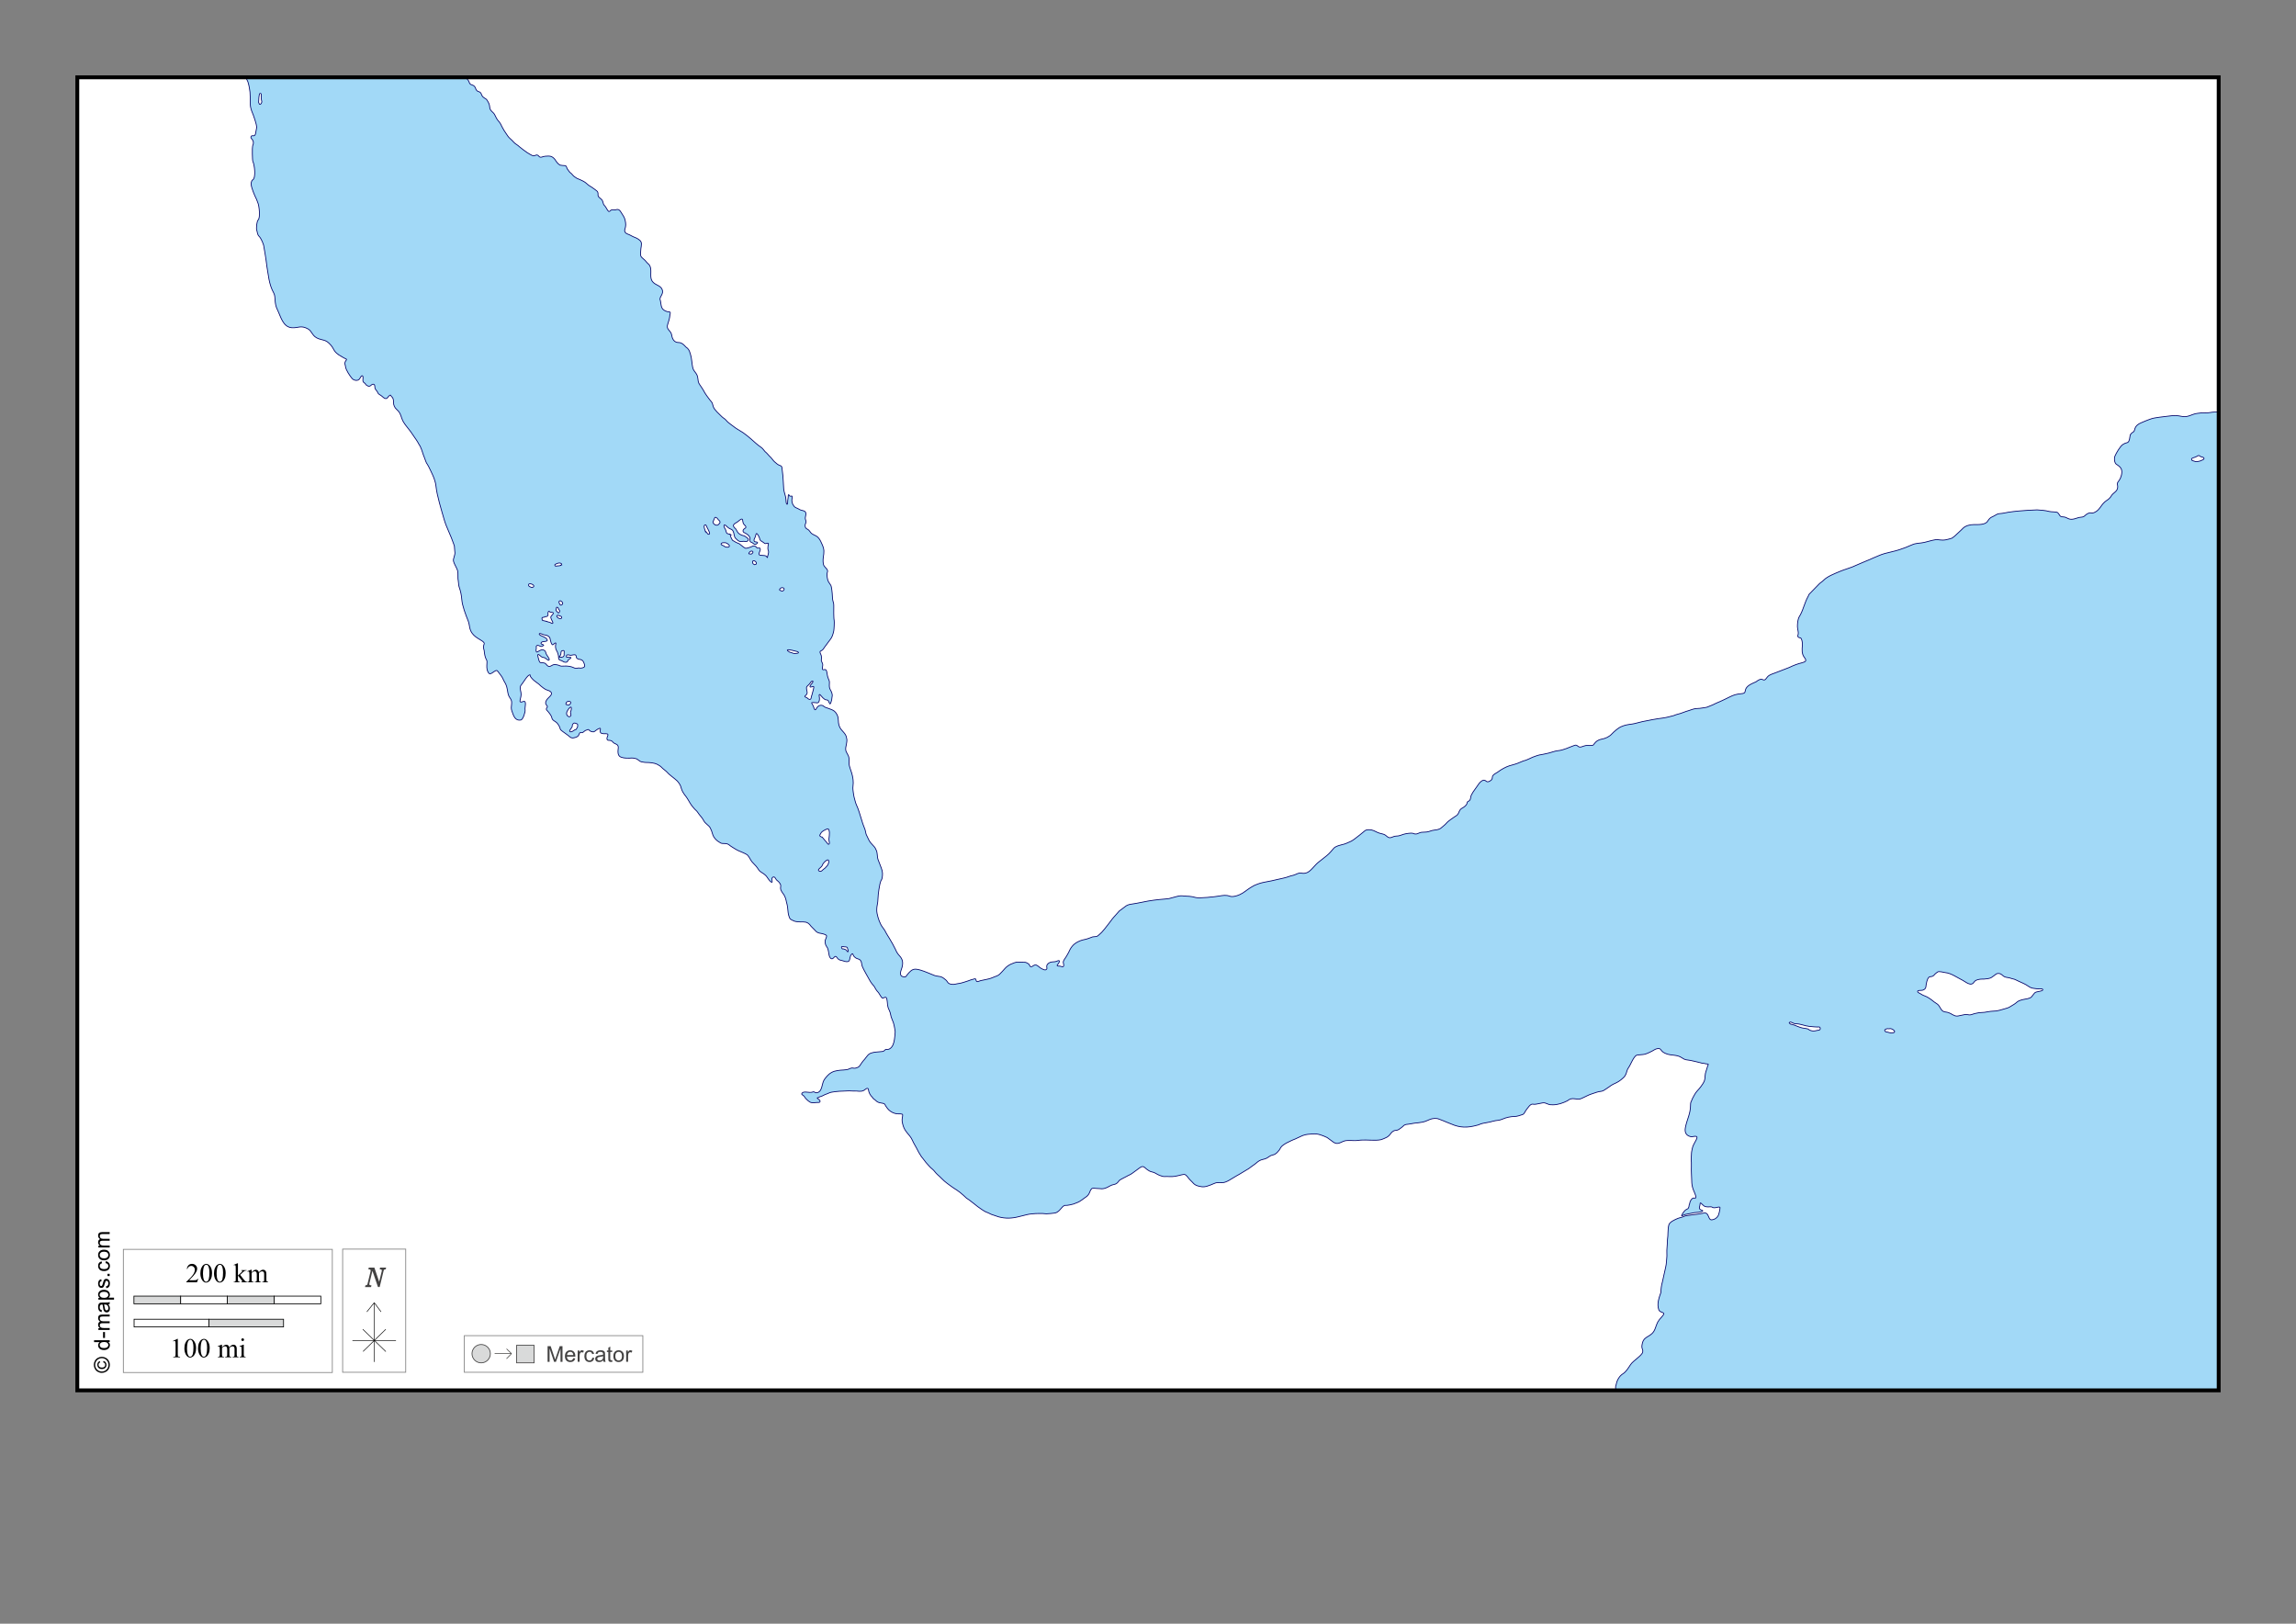 <?xml version="1.0" encoding="UTF-8"?>
<!DOCTYPE svg PUBLIC "-//W3C//DTD SVG 1.1//EN" "http://www.w3.org/Graphics/SVG/1.1/DTD/svg11.dtd">
<!-- Creator: CorelDRAW -->
<svg xmlns="http://www.w3.org/2000/svg" xml:space="preserve" width="297mm" height="210mm" version="1.1" style="shape-rendering:geometricPrecision; text-rendering:geometricPrecision; image-rendering:optimizeQuality; fill-rule:evenodd; clip-rule:evenodd"
viewBox="0 0 29700 21000"
 xmlns:xlink="http://www.w3.org/1999/xlink">
 <rect x="0" y="0" width="29700" height="21000" fill="#808080" stroke="none"/>
 <defs>
  <style type="text/css">
   <![CDATA[
    .str1 {stroke:black;stroke-width:10;stroke-miterlimit:3.864;stroke-opacity:0.502}
    .str6 {stroke:black;stroke-width:50;stroke-miterlimit:22.926}
    .str3 {stroke:#434242;stroke-width:10;stroke-miterlimit:22.926}
    .str5 {stroke:black;stroke-width:10;stroke-miterlimit:3.864}
    .str0 {stroke:#000066;stroke-width:10;stroke-miterlimit:22.926}
    .str4 {stroke:#2B2A29;stroke-width:7.62;stroke-miterlimit:22.926}
    .str2 {stroke:black;stroke-width:7.62;stroke-miterlimit:22.926}
    .fil4 {fill:none}
    .fil5 {fill:#D9DADA}
    .fil0 {fill:#A2D9F7}
    .fil1 {fill:white}
    .fil8 {fill:#FEFEFE;fill-rule:nonzero}
    .fil7 {fill:#D9DADA;fill-rule:nonzero}
    .fil3 {fill:#434242;fill-rule:nonzero}
    .fil6 {fill:black;fill-rule:nonzero}
    .fil2 {fill:#FEFEFE;fill-rule:nonzero;fill-opacity:0.502}
   ]]>
  </style>
 </defs>
 <g id="Plan_x0020_1">
  <rect class="fil0" x="1000" y="1000" width="27700" height="16982.04"/>
  <path class="fil1 str0" d="M1000 17982.04l19898.76 0 0 -42.15c-0.44,-13.31 6.67,-27.35 8.26,-36.38 9.23,-52.56 41.08,-108.51 87.65,-136.82 39.48,-24.01 72.24,-79.96 97.56,-117.84 34.57,-51.52 148.06,-117.12 156.68,-161.63 9.17,-47.39 -26.16,-36.96 -1.66,-123.46 26.2,-92.48 120.31,-67.77 162.05,-177.93 34.48,-90.98 26.93,-88.86 94.69,-163.85 54.9,-60.76 -29.09,-33.66 -46.58,-82.41 -26.84,-74.75 2.63,-154.88 27.98,-226.28 -0.52,-44.49 6.1,-88.32 18.05,-131.11 8.07,-28.91 11.44,-56.86 18.33,-83.22 10.28,-39.38 15.92,-75.66 25.21,-113.5 10.14,-41.33 9.06,-79.29 13.86,-119.27 3.74,-31.1 -0.78,-63.31 0.69,-95.23 2.03,-44.24 7.87,-95.55 8.2,-138.15 9.98,-58.74 2.03,-131.37 17.29,-190.17 10.22,-39.4 79.5,-68.57 114.17,-83.51 21.46,-9.25 57.62,-14.92 74.99,-23.98 29.14,-15.21 44.35,-11.62 71.79,-16.75 52.65,-9.85 130.13,-13.77 183.2,-27.9 84.67,-22.53 56.56,93.2 114.03,85.92 33.95,-4.29 60.39,-21.62 78.55,-49.97 11.46,-17.88 25.15,-83.5 25.64,-105.76 0.61,-28 -68.16,16.06 -99.65,-6.47 -16.69,-11.94 -41.42,-2.83 -63.55,-4.96 -39.59,-3.82 -37.85,-7.31 -64.47,-30.38 -7.29,-6.32 -24.19,-28.6 -28.86,-17.98 -2.09,4.75 -1.4,26.21 -7.51,43.75 -18.14,52.04 50.07,43.89 40.58,58.49 -10.59,16.29 -85.93,17.3 -111.01,20.95 -33.81,4.94 -58.03,14.04 -92.32,18.95 -37.39,5.35 -36.1,8.99 -67.66,21.98 -12.49,5.14 20.88,-45.44 22.25,-47.4 8,-11.41 13.97,-15.31 19.92,-22.6 9.45,-11.59 37.7,-21.08 40.3,-25.71 18.78,-33.53 4.48,-32.1 19.23,-62.01 2.26,-13.03 3.56,-21.75 9.92,-34.09 13.32,-25.85 28.32,-43.8 58.57,-37.63 30.12,6.15 -5.18,-70.99 -9.64,-80.82 -42.45,-93.37 -28.75,-139.92 -35.91,-236.92 -3.9,-52.82 3.68,-141.01 -3.92,-186.02l1.15 -10.53c2.88,-26.19 1.68,-70.32 6.29,-91.31 13.34,-60.74 8.76,-55.96 39.36,-113.56 6.35,-11.94 44.35,-70.71 22.51,-77.51 -31.11,-9.69 -47.79,9.29 -80.75,0.28 -57.9,-15.82 -73.57,-59.72 -62.84,-115.54 21.91,-114.02 66.83,-174.24 66.83,-297.94 -0.38,-30.34 7.21,-33.39 16.4,-57.95 11.43,-30.57 20.96,-40.84 33.43,-66.5 20.24,-41.7 54.63,-67.33 80.41,-103.29 40.14,-55.95 56.04,-73.6 58.35,-145.45 1.31,-40.72 19.55,-75.12 29.42,-114.9 7.24,-29.2 24.96,-37.78 -7.09,-37.78 -19,0 -31.59,-7.23 -40.87,-7.51 -21.64,-0.66 -23.7,-1.58 -48.5,-9.03 -41.6,-9 -82.49,-21.51 -124.5,-28.87 -47.31,-8.29 -65.45,-2.6 -109.71,-33.9 -60.14,-42.52 -133.29,-26.22 -199.33,-51.26 -38.08,-14.43 -52.78,-24.99 -75.58,-56.72 -15.23,-21.19 -59.61,-8.04 -77.13,3.05 -29.66,18.77 -89.64,48.32 -123.15,58.35 -27.01,8.09 -99.01,7.55 -111.86,14.41 -40,21.34 -74.87,123 -104.8,163.57 -7.11,12.47 -14.91,23.97 -18.26,38.11 -7.34,30.98 -19.69,64.75 -44.03,86.81 -48.18,43.66 -69.9,57.42 -129.32,83.92 -41.18,18.36 -120.26,89.06 -154.88,92.75 -51.63,5.5 -73.45,17.28 -120.14,31.98 -46.3,14.58 -68.47,28.32 -110.71,48.03 -52.26,24.37 -53.64,26.64 -108.81,18.31 -45.79,-6.92 -66.93,-2.54 -103.47,25.91 -56.16,28.08 -121.13,50.83 -184.64,51.33 -60.35,0.47 -53.86,-7.74 -103.86,-23.9 -33.46,-10.81 -112.08,25.59 -156.77,15.57 -32.52,-7.29 -65.19,49.06 -82.96,69.88 -17.64,20.66 -26.5,56.33 -50.16,64.2 -30.65,10.21 -74.08,25.77 -105.43,25.5 -47.86,-0.42 -107.7,12.79 -151.31,32.45 -47.64,21.49 -78.19,14.96 -121.19,27.15 -28.35,8.04 -45.68,11.76 -74.39,17.22 -44.66,8.49 -77.39,11.49 -119.42,31.49l-19.89 5.39c-122.93,33.28 -216.88,33.75 -334.75,-18.14 -30.31,-13.35 -62.83,-23.41 -91.09,-37.14 -24.09,-11.72 -40.73,-13.77 -63.67,-24.45 -32.79,-15.27 -85.86,-9.91 -118.28,3.99 -64.17,27.5 -74.17,33.38 -143.52,42.03 -44.3,5.52 -73.54,6.91 -118.05,16.74 -31.89,7.05 -56.07,-0.17 -80.42,24.6 -15.9,16.17 -23.91,19.35 -39.07,31.63 -50.36,40.78 -59.57,14.09 -97.02,39.4 -34.25,23.15 -29.77,45.11 -76.61,74.7 -21.01,10.5 -53.17,26.06 -75.38,32.11 -32.95,8.97 -103.11,8.71 -137.67,6.54 -37.3,-2.35 -68.72,-1.44 -105.47,-1.44 -38.44,0 -74.62,9.93 -110.33,7.23 -30.46,-2.31 -49.38,-1 -78.14,-1.44 -83.08,-1.27 -112.17,68.87 -185.5,22.18 -15.7,-10 -74.5,-56.85 -81.71,-60.22 -57.83,-27.02 -120.19,-53.39 -185.94,-46.92 -52.55,5.17 -75.12,2.06 -126.32,19.64l-12.34 5.03c-38.71,15.78 -78.09,38.74 -115.68,52.02 -19.08,6.74 -30.1,14.4 -45.95,21.28 -33.35,14.49 -96.52,47.25 -114.95,80.09 -16.73,29.81 -12.76,25.37 -35.63,51.4 -47.01,53.53 -66.33,33.36 -105.01,58.5 -42.11,27.36 -40.81,30.44 -91.49,42.36 -61.77,14.52 -76.08,47.13 -124.09,76.82 -22.08,13.65 -36.63,28.13 -57.67,42.45l-9.07 5.15c-50.64,28.76 -97.75,61.21 -148.79,88.21 -57.04,30.18 -134.34,95.18 -198.79,88 -69.7,-7.76 -74.86,6.1 -136.69,29.56 -63.89,24.25 -94.17,31.85 -159.93,13.15 -59.05,-16.78 -62.62,-42.18 -103.48,-78.12 -23.03,-20.25 -46.43,-67.93 -73.94,-71.53 -13.92,-1.82 -67.11,12.39 -84.41,16.46 -62.74,14.79 -82.26,11.93 -146.56,10 -45.72,2.98 -45.9,0.57 -86.81,-13.23 -31.28,-10.55 -59.62,-33.71 -81.67,-39.97 -42.47,-12.07 -38.83,-7.45 -76.8,-32.11 -39.87,-25.9 -51.25,-67.48 -105.91,-24.45 -30.4,23.94 -62.36,45.08 -92.6,68.13 -27.45,20.91 -45.47,23.29 -70.9,39.15 -23.08,14.38 -87.56,41 -99.36,57.12 -18.11,24.73 -34.69,43.93 -67.21,48.99 -37.55,5.86 -61.46,27.19 -95.98,41.56 -56.11,23.34 -75.44,9.42 -127.74,9.42 -21.88,0 -53.68,-10.39 -67.37,6.9 -29.48,37.22 -13.89,52.33 -59.54,95.63 -18.64,11.67 -43.25,31.31 -62.29,44.86 -49.99,35.55 -56.71,31.96 -109.88,54.15 -11.66,4.86 -87.32,20.5 -97.66,17.37 -15.66,-4.75 -36.27,10.47 -46.02,21.09 -27.62,30.08 -47.67,62.45 -88.47,75.85 -13.64,4.48 -107.93,13.72 -119.27,12.2 -34.57,-4.64 -69.03,-5.05 -103.97,-3.93l-2.96 0.07c-33.92,-0.69 -116.69,6.16 -149.27,15.86 -31.75,9.45 -65.75,15.57 -96.88,23.97 -88.3,23.83 -175.1,27.64 -263.65,3.31 -24.87,-6.83 -47.88,-17.81 -69.55,-23.5 -33.94,-8.93 -49.63,-22.83 -79.44,-33.76 -31.1,-11.41 -32.14,-15.91 -56.7,-29.56 -18.64,-10.36 -31.29,-23 -46.59,-32.24 -23.5,-14.19 -45.47,-36.53 -66.97,-51.55 -32.22,-22.51 -60.49,-50.31 -94.88,-69.38 -30.86,-28.44 -50.96,-48.88 -84.97,-75.6 -29.25,-22.99 -54.18,-38.58 -85.14,-58.49 -31.2,-20.07 -58.44,-42.4 -87.79,-63.67 -43.59,-31.58 -78.22,-74.84 -117.48,-107.13 -26.45,-21.75 -44,-54.38 -68.77,-73.12 -33.3,-25.18 -44.44,-46.12 -72.83,-74.48 -17.73,-17.72 -35.28,-48.42 -51.88,-66.01 -20.9,-22.15 -22.62,-32.72 -38.03,-55.33 -21.01,-30.81 -25.91,-50.1 -43.82,-80.2 -6.75,-11.71 -12.93,-24.27 -20.06,-35.62 -25.53,-40.64 -34.47,-79.69 -65.11,-116.31 -57.35,-68.54 -80.9,-93.16 -97.84,-184.4 -6.22,-33.44 7.8,-70.89 6.13,-89.84 -1.47,-16.7 -56.45,-10.51 -71.79,-12.05 -37.78,-3.79 -77.27,-22.57 -105.01,-48.35 -15.97,-14.86 -42.4,-49.33 -50.86,-69.28 -12.53,-29.55 -65.47,-12.16 -105.69,-41.74 -20.73,-15.25 -18.48,-20.46 -46.23,-36.59 -3.53,-7.52 -8.78,-15.68 -15.07,-21.15 -23.65,-20.54 -45.21,-62.49 -47.77,-94.21 -2.15,-26.65 -23.47,-20.31 -38.86,-6.87 -35.84,31.28 -67.08,28.06 -111.41,23.63 -21.51,-2.15 -45.55,1.04 -63.1,-0.83 -45.81,-4.88 -79.48,1.86 -123.72,1.86 -36.77,0 -143.21,8.09 -173.9,23.98 -25.08,12.99 -46.97,16 -73.25,31.63 -19.48,11.59 -40.6,12.59 -57.13,23.43 -10.86,7.13 -19.03,5.84 -19.89,6.34 -11.16,6.53 30.79,24.4 34.31,38.84 7.13,29.31 -25.63,20.15 -38.94,22.34 -19.49,3.23 -45.49,2.27 -65.79,2.27 -29.96,0 -62.99,-37.51 -81.93,-56.22 -5.1,-8.57 -13,-20.19 -19.49,-27.68 -11.68,-13.5 -35.36,-20.25 -30.05,-32.28 19,-43.01 94.1,-4.84 140.07,-21.07 31.46,-11.11 22.33,12.25 53.13,8.88 76.55,-8.38 63.66,-121.99 99.9,-171.96 22.95,-31.63 56.71,-71.8 91.5,-89.93 34.12,-17.79 45.05,-18.07 80.15,-25.36 42.51,-8.82 111.6,-2.8 146.43,-20.19 50.15,-25.04 54.14,-2.64 86.17,-11.51 33.55,-9.29 45.92,-14.56 64.1,-46.3 8.76,-12.35 24.85,-38.67 34.18,-47.48 25.36,-23.96 50.12,-70.09 77.7,-88.59 29.04,-19.48 78.45,-24.42 112.92,-26.81 12.66,-0.88 34.71,-4.08 45.17,-4.21 48.11,-0.6 39.5,-33.88 67.51,-28.25 35.43,7.11 68.14,-27.42 80.82,-56.84 10.81,-25.1 15.6,-48.07 19.71,-74.96 5.37,-35.15 6.2,-59.83 9.3,-94.54l-0.75 -7.84c-7.56,-51.39 -15.1,-103.14 -37.89,-150.28 -23.57,-48.73 -16.8,-80.51 -38.47,-122.61 -30.1,-58.48 -18.45,-86.35 -30.16,-141.57 -8.92,-42.11 -30.51,-20.94 -52.38,-13.66 -15.18,5.06 -47.11,-62.17 -57.19,-72.83 -26.6,-28.15 -36.47,-45.45 -55.18,-79.92 -20.65,-25.3 -39.45,-44.93 -55.12,-74.27 -14.69,-27.52 -30.38,-52.16 -45.21,-80.13 -15.18,-28.6 -54.55,-93.82 -58.22,-122.73 -13.46,-106.16 -54.3,-53.93 -101.98,-110.44 -13.81,-16.37 -12.24,-44.94 -28.32,-30.59 -28.06,25.04 -21.44,62.26 -32.79,84.45 -12.05,23.56 -55.34,12.91 -74.3,5.53 -39.31,-15.31 -56.16,-1.55 -87.98,-48.45 -20.77,-30.63 -36.85,10.65 -52.16,17.64 -24.7,11.27 -39.77,-18.48 -44.91,-37.96 -8.59,-32.6 -9.1,-84.83 -29.98,-111.84 -20.72,-26.82 -22.94,-47.75 -23.22,-83.22l0.97 -3.85c4.29,-14.36 20.38,-43.29 17.84,-57.96 -2.71,-15.65 -53.68,-28.06 -67.37,-30.04 -74.24,-10.72 -68.37,-33.47 -116.73,-76.21 -17.95,-15.86 -18.08,-19.95 -31.9,-35.96 -36.42,-42.21 -70.22,-37.42 -120.12,-37.42 -19.67,0 -66.64,-3.53 -82.55,-10.89 -53.33,-24.67 -55.47,-20.38 -72.47,-77.37 -10.58,-35.44 -9.18,-100 -19.63,-136.43 -16.15,-56.28 -10.34,-69.88 -40.52,-126.71 -17.88,-20.58 -17.9,-23.42 -31.14,-44.99 -29.74,-48.46 4.69,-61.12 -20.12,-100.54 -23.51,-37.35 -43.44,-35.3 -56.77,-63.59 -17.69,-37.56 -46.12,-18.15 -48.93,2.62 -1.68,12.43 22.71,75.51 -24.94,27.9 -7.96,-7.96 -27.56,-34.38 -33.08,-44.03 -28.8,-50.34 -89.87,-65.11 -110.65,-97.9 -25.85,-40.8 -42.24,-58.92 -76.21,-92.89 -35.73,-35.73 -38.78,-67.86 -71.11,-100.87 -13.29,-13.57 -84.45,-42.31 -106.04,-51.27 -31.59,-13.1 -61.24,-32.23 -89.92,-50.43l-4.2 -2.7c-34.75,-19.09 -35.75,-36.65 -79.03,-43.06 -21.21,-3.15 -49.15,1.72 -64.15,-6.27 -48.49,-25.82 -93.62,-64.72 -107.9,-119.41 -8.75,-33.56 -14.17,-43.97 -28.18,-74.2 -18.26,-39.42 -63.91,-53.11 -87.03,-99.22 -20.21,-40.32 -54.01,-68.25 -75.17,-103.29 -11.78,-19.51 -28.19,-29.94 -40.8,-44.03 -40.25,-44.97 -51.53,-62.6 -81.57,-115.55 -4.18,-7.2 -9.04,-13.55 -13.09,-20.67 -14.49,-25.5 -21.99,-29.05 -36.24,-50.22 -30.41,-45.22 -34.46,-54.78 -49.14,-106.14 -6.63,-23.21 -31.22,-56.84 -48.29,-73.64 -29.45,-28.99 -109.3,-84.63 -127.06,-109.28 -10.79,-14.97 -52.54,-42.49 -68.07,-59.8 -18.5,-20.61 -41.1,-33.46 -65.74,-45.76 -29.97,-14.96 -95.15,-21.98 -128.49,-21.49 -31.49,0.46 -45.8,-4.65 -74.09,-9.31 -17.55,-2.9 -46.25,-33.54 -59.6,-37.61 -33.95,-10.35 -52.96,-13.07 -90.05,-9.31 -27.09,0 -57.68,0.68 -84.2,-5.1 -38.65,-8.43 -57.44,-19.56 -64.7,-57.88 -5.45,-28.7 4.45,-67.93 2.34,-82.68 -5.92,-41.3 -49.24,-34.91 -69.32,-61.73 -25.46,-34 -60.88,-15.5 -71.1,-28.19 -25.54,-31.7 40.01,-78.01 -17.18,-80.34 -29.52,-1.21 -25.9,3.33 -55.8,-4.27 -46.91,-11.93 6.08,-77.93 -32.24,-64.22 -34.5,12.34 -54.55,39.25 -70.83,43.76 -12.3,3.41 -41.93,-4.09 -51.4,-13.3 -26.89,-26.17 -13.13,-16.02 -50.23,-6.27 -20.53,5.4 -41.64,39.02 -55.47,30.59 -14.05,-8.55 -28.07,3.81 -31.21,15.43 -6.83,25.35 -22.32,38.52 -47.55,45.76 -30.01,8.62 -50.14,14.2 -75.86,-7.65 -17.7,-15.04 -17.11,-15.47 -40.1,-31.91 -17.48,-15.1 -75.8,-49.84 -80.6,-65.15 -11.69,-37.28 -10.05,-34.11 -31.85,-67.14 -27.28,-41.32 -72.72,-39.76 -79.37,-83.77 -4,-26.5 -42.73,-73.94 -61.19,-92.32 -31.23,-31.1 25.86,-37.57 -4.96,-67 -35.25,-33.67 6.2,-82.98 34.17,-107.48 56.72,-49.71 21.43,-76.7 -35.96,-92.18 -15.38,-4.15 -64.65,-39.96 -74.28,-50.46 -38.01,-41.48 -73.89,-50.26 -116.98,-100.02 -30.18,-34.85 -17.31,-34.13 -20.41,-43.14 -31,-8.03 -91.45,104.82 -115.62,130.49 -21.45,22.8 -10.08,64.66 -3.73,95.63 15.39,75 -53.31,148 29.77,118.64 51.15,-18.07 16.85,80.2 24,106.83 5.79,21.6 -25.64,126.99 -55,131.86 -78.18,12.98 -94.4,-58.85 -115.61,-115.04 -25.02,-66.3 21.28,-110.65 -23.29,-168.53 -34.03,-44.2 -28.13,-90.73 -44.08,-147.18 -13.02,-46.07 -34,-65.45 -44.8,-94.02 -15.03,-39.76 -49.53,-74.59 -72.61,-107.34 -25.49,-36.17 -86.17,65.41 -116.76,23.71 -42.32,-57.71 -10.49,-142.61 -24.8,-165.07 -22.36,-35.13 -28.6,-84.62 -32.65,-126.11 -5.48,-18.22 -8.26,-26.87 -8.26,-46.44 0,-25.36 13.51,-40.06 8.83,-49.47 -17.85,-35.88 -104.56,-57.45 -154.22,-123.89 -42.82,-57.29 -29.92,-103.55 -53.48,-163.04 -31.61,-79.83 -75.99,-192.58 -82.4,-277.53 -4.12,-54.54 -15.04,-106.68 -33.5,-158.75 -8.79,-24.82 -7.22,-60.57 -11.43,-77.58 -8.75,-35.42 -0.39,-98.48 -7.84,-130.08 -11.47,-48.64 -65.61,-114.85 -54.15,-154.35 29.27,-100.87 16.18,-58.87 11.15,-169.9 -3.33,-9.5 -6.69,-18.66 -9.78,-28.21 -33.91,-104.64 -93.76,-213.52 -122.09,-313.1 -35.57,-125.08 -93.9,-309.78 -106.39,-435.91 -3.38,-34.12 -14.47,-67.77 -25.24,-100.3 -7.58,-22.92 -74.03,-164.45 -85.28,-177.65 -17.77,-20.86 -28.5,-64.28 -39.26,-89.29 -24.4,-56.7 -26.68,-89.16 -55.14,-147.04 -11.41,-15.59 -20.27,-33.65 -29.9,-50.46 -23.31,-40.67 -45.25,-64.79 -66.44,-99.31 -34.13,-55.62 -93.6,-116.46 -120.43,-164.42 -34.17,-61.09 -26.33,-108.74 -85.85,-159.74 -25.93,-22.23 -42.1,-56.36 -41.34,-91.48 1.56,-72.75 -28.84,-70.46 -34.72,-89.29 -5.88,-18.84 -34.51,16.96 -38.04,22.44 -22.08,34.3 -50.46,11.33 -75.64,-12.09 -13.67,-12.71 -47.02,-28.36 -51.41,-39.69 -17.22,-44.44 -41.62,-42.56 -41.62,-83.25 0,-49.04 -35.91,-35.46 -54.15,-16.11 -21.34,22.65 -59.44,-5.55 -64.49,-15.73 -13.59,-27.44 -41.27,-17.09 -35.29,-67.38 6.97,-58.64 -17.27,-54.99 -38.46,-11.58 -20.92,42.86 -79.1,30.39 -102.1,3.31 -27.59,-32.48 -79.09,-107.93 -84.34,-150.48 -3.3,-26.69 -15.34,-43.3 -4.25,-66.15 18.81,-38.79 35.19,-22.09 -17.11,-49.61 -6.79,-3.82 -13.45,-7.86 -20.26,-11.57 -137.96,-75.22 -87.19,-98.29 -171.99,-178.03 -47.52,-44.68 -80.16,-38.95 -134.32,-58.01 -86.56,-30.47 -82.2,-96.96 -138.24,-127.76 -92.72,-50.96 -125.66,-9.51 -207,-14.75 -118.71,-7.64 -145.79,-148.44 -189.17,-234.95 -43.9,-87.51 -18.09,-162.45 -46.3,-213.32 -65.23,-117.62 -68.12,-232.71 -91.52,-360.5l0.14 -3.74c-0.72,-14.49 -16.72,-116.51 -16.68,-116.98 0.79,-8.86 -18.58,-101.57 -19.98,-119.06 -2.61,-32.6 -37.08,-110.49 -61.47,-133.51 -24.24,-22.88 -22.53,-58.91 -29.77,-76.5 -10.84,-26.32 1.22,-121.57 16.39,-134.52 32.04,-27.34 13.99,-187.7 -3.31,-224.32 -12.97,-27.47 -8.35,-29.61 -29.19,-69.46 -15.78,-31.42 -54.4,-127.07 -56.09,-161.77 -1.11,-22.94 -0.84,-51.17 21.5,-66.01 41.14,-27.31 21.08,-196.12 -0.71,-236.89 -6.84,-12.81 -8.79,-185.44 -3.16,-198.44 36.45,-84.27 -34.01,-89.73 -20.79,-120.71 14.15,-33.15 45.53,13.66 59.25,-39.69 7.68,-29.88 5.71,-45.41 14.88,-83.52 -1.2,-4.67 -5.35,-28.26 -5.79,-33.14 -1.54,-17.09 -40.1,-132.67 -48.99,-150.2 -8.7,-17.14 -12.75,-34.92 -18.53,-52.52 -14.49,-44.14 -11.03,-110.64 -11.03,-157.5 0,-47.04 -3.31,-73.83 -11.36,-119.21 -3.34,-18.82 -12.28,-58.12 -18.61,-75.38 -10.45,-28.49 -16.39,-21.69 -21.29,-56.79l-2185.51 0 0 16982.04zm5030.78 -16982.04c17.07,36.61 19.03,25.24 28.11,41.19 17.31,30.39 8.7,45.83 49.68,58.16 17.12,5.15 34.7,18.74 40.44,36.52 24.28,75.12 60.11,24.98 80.75,88.59 14.44,44.51 55.27,43.68 71.68,72.22 25.02,43.53 28.98,46.33 34.65,97.85 4.64,42.07 46.51,53.62 63.24,89.98 15.22,33.07 29.22,61.25 54.69,88.04l2.58 3.05c26.26,32.88 25,45.23 44.1,77.19 16.56,27.71 22.59,42.91 43.26,69.99 23.73,31.08 21.33,39.38 54.85,70.21 19.39,17.83 29.3,25.67 46.92,46.44 17.73,20.92 53.51,37.54 75.24,60.08 10.04,10.42 84.84,65.62 99.01,74.49 13.48,8.45 66.85,42.29 79.61,41.55 32.07,-1.85 43.63,-28.45 73.71,7.65 19.68,23.62 46.1,-0.73 78.19,-2.76 58.07,-3.67 86.15,-7.73 126.51,41.06 8.91,10.77 13.12,23.88 27.09,39.64 15.61,17.6 19.18,21.16 38.65,34.23 23.62,4.05 40.35,5.58 62.84,6.54 26.92,1.14 19.5,31.72 38.65,51.88 11.7,12.33 19.1,33.22 38.53,44.93 12.05,7.27 28.05,33.24 47.25,46.99 28.89,20.69 37.47,25.19 71.18,37.21 17.16,6.12 62.63,29.94 75.93,42.31 32.7,30.42 39.03,33.51 78.21,57.26 9.78,5.93 68.69,48.77 71.8,54.5 20.65,38.09 -11.4,51.27 32.53,84.89 37.33,28.55 31.95,33.3 44.72,73.79 1.55,4.92 3.22,8.63 5.57,13.16 28.1,30.32 24.19,30.62 43.5,61.8 38.84,62.76 24.46,-13.47 90.45,4.21 24.92,6.67 52.52,-35.36 92.67,36.52 21.83,39.07 40.02,53.5 50.01,102.17 8.19,39.87 9.97,70.33 -4.18,110.04 -11.1,31.17 9.05,55.52 38.65,64.85 29.68,9.36 55.82,29.92 88.69,41.27 25.74,8.9 71.78,33.94 82.33,61.12 12.24,31.55 -6.03,77.48 -5.03,115.83 -8.81,82.21 5.21,71.38 55.18,120.1 14.8,14.43 22.89,30.37 42.38,45.88 55.24,43.95 21.53,135.87 37.83,194.52 22.34,80.36 110.71,72.01 139.04,130.78 32.27,66.95 -38.84,98.5 -22.25,143.37 2.76,7.46 3.8,9.43 4.13,17.72 12.46,70.82 7.54,104.97 84.95,130.92 23.01,7.72 50.12,-6.35 38.8,31.89 -6.06,20.44 -3.22,41.49 -12.19,69.13 -6.12,18.85 -8.72,34.31 -16.54,55.11 -30.87,82.13 40.13,80.01 50.3,151.43 6.94,48.78 33.02,93.24 87.73,92.35 35.08,-0.57 63.04,22.2 84.67,47.06 7.8,8.96 21.88,22.06 32.04,28.18 25.77,28.15 27.7,47.43 38.86,82.47 14.92,46.85 16.64,116.15 27.49,165.37 13.61,61.67 61.52,67.51 67.59,148.07 3.95,52.48 14.15,59.83 40.84,99.55 21.59,32.11 31.28,47.57 49.71,82.1 9.81,18.36 36.62,52.56 49.94,70.89 4.88,6.72 11.12,16.42 16.61,22.11 37,38.81 26.63,39.91 42.1,84.62 15.72,45.46 76.04,92.09 109.21,127.95 14.95,16.16 42.28,27.75 59.32,50.55 19.63,26.29 63.33,52.99 91.17,75.6 36.05,29.27 83.78,54.44 123.62,80.3 25.08,16.28 82.65,62.91 105.39,83.46 46.8,42.29 80.37,73.42 132.78,109.99 18.97,13.23 30.97,34.68 46.66,51.48 28.72,22.38 52.54,57.6 77.79,78.76 8.71,7.3 30.85,42.31 47.89,55.8 32.25,25.54 33.77,34.86 77.3,49.82 20.56,7.07 17.28,36.33 20.06,55 6.1,41.09 11.48,102.05 13.37,143.44 1.52,33.13 4.37,66.74 5.78,100.26 0.84,19.99 9.47,46.23 14.13,65.94 13.36,40.45 15.48,70.3 18.12,111.62 0.84,13.12 19.09,47.45 19.09,-9.1 0,-26.62 8.09,-52.8 7.44,-77.79 -0.13,-5.08 3.71,-28.1 12.61,-7.65 14.17,32.55 47.06,-17.17 37.21,35.01 -7.86,41.68 -1.61,69.87 22.94,103.97 18.56,25.78 44.93,25.26 68.63,42.16 40.75,29.08 106.78,-1.56 81.1,98.66 -10.36,40.41 20.82,52.21 1.79,84.76 -10.62,18.16 -8.56,56.96 13.64,68.3 48.35,24.69 35.41,39.56 69.16,64.75 33.31,24.85 57.25,17.62 92.14,63.47 16.17,21.27 28.16,49.8 39,74.21 30.99,68.56 25.75,99.18 15.09,169.5 -4.55,30.04 -5.55,82.56 10.47,108.79 15.01,24.55 57.23,48.59 42.57,81.81 -11.39,25.83 -0.29,98.98 13.45,121.66 39.51,65.23 31.55,30.02 44.31,108.34 3.42,20.98 6.47,64.23 7.23,85.42 0.3,39.12 8.1,56.55 16.33,92.54 3.2,13.99 0.11,98.79 0.97,119.96 1.09,26.69 0.81,73.11 5.64,97.5 3.36,16.96 -1.28,116.17 -5.29,133.4 -11.48,49.42 -20.4,83.54 -54.51,123.24 -17.7,20.61 -33.74,48.01 -52.39,70.81 -3.19,3.9 -6.17,7.56 -9.14,11.62 -16.72,24.59 -22.83,41.45 -51.05,53.13 -28.75,11.89 7.94,46.42 7.23,73.09 -0.27,10.14 3.93,19.34 0.21,33.57 -8.11,31.07 17.15,42 17.15,75.64 0,20.73 -15.23,58.2 5.29,61.26 11.14,1.66 38.8,-18.04 46.18,26.2 8.27,49.5 9.69,64.35 30.46,111.77 13.4,30.59 -10.66,79.11 17.9,124.14 11.4,17.97 23.37,48.62 23.37,69.59 -4.78,23.96 -4.22,37.09 -7.65,56.98 -1,5.78 -15.98,65.49 -24.81,51.34 -14.7,-23.55 -14.69,-51.36 -44.65,-50.44 -26.83,0.82 -63.9,-48.8 -80.06,-66.22 -10.02,-10.79 -15.1,1.45 -12.05,15.92 5.55,26.29 9.71,99.78 -35.22,87.72 -6.56,-1.76 -67.6,-7.16 -63.32,2.13 2.97,0.61 24,44.31 26.32,51.4 7.93,24.14 15.92,61.3 38.86,16.33 19.63,-38.46 67.51,-51.49 98.94,-19.35 14.38,14.7 94.61,28.86 130.57,57.93 22.3,18.02 43.12,55.25 47.69,83.74 8.37,52.14 -2.21,77.49 26.25,131.8 21.04,40.13 74.21,72.47 82.69,124.78 8.03,34.37 5.9,28.66 4.06,57.05 -3.01,46.42 -30.68,92.54 -0.76,139.95 9.7,15.36 28.61,51.68 28.87,69.1 0.37,25.23 2.27,48.76 1.73,75.17 -0.65,31.94 35.43,111.9 42.37,151.55 4.7,26.82 10.92,52.33 10.54,80.11 -0.09,6.62 0.3,8.15 0.83,14.12 -0.5,25.79 -4.48,41.5 -4.96,66.76 -0.44,22.99 12.34,112.55 19.84,133.34 9.94,27.51 10.56,50.66 25.42,82.68 27.61,59.47 46.3,126.54 65.82,189.16 12.79,41.04 19.6,68.32 37.35,109.28 3.7,8.54 5.91,16.53 9.49,24.85 12.47,45.04 4.83,46.01 28.73,90.34 20.09,37.27 15.29,41.84 44.93,80.2 14.42,18.67 47.77,47.46 58.57,68.42 13.2,25.63 20.57,39.61 23.84,69.87 5.72,52.96 1.99,56.32 23.64,107.85 9.61,22.87 19.02,50.64 28.73,74.74 20.69,51.35 22.11,92.2 9.02,146.07 -28.66,46.03 -27.04,85.09 -38.31,135.31 -4.65,20.71 -13.34,109.32 -12.95,130.72 0.69,37.55 -15.77,90.29 -14.88,123.55 0.75,27.86 -1.86,24.49 3.92,54.71 11.3,59.11 37.35,138.26 75.02,185.12 15.12,18.8 35,49.73 44.25,71.75 15.24,23.23 21.2,39.42 38.58,63.59 12.77,17.77 71.53,124.44 79.59,144.34 12.16,30.07 28.89,58.74 51.33,82.21 44.61,46.64 49.93,92.65 33.69,152.69 -10.67,39.43 -47.12,105.29 16.42,120.52 38.07,9.13 36.31,-9.87 58.21,-35.29 58.2,-67.56 81.27,-75.09 167.99,-50.01 57.97,16.77 120.39,47.17 177.44,68.22 14.87,5.49 25.23,7.31 40.7,9.36 56.4,6.17 64.19,14.62 106.12,48.78 26.03,21.21 18.18,47.73 75.17,56.44 35.71,5.46 58.95,-7.54 94.9,-11.1 28.12,-2.79 94.58,-25.13 123.22,-35.13 18.41,-6.44 32.94,-13.36 52.85,-17.65 35.29,-7.61 38.14,-18.64 46.94,16.33 6.5,25.88 36.65,4.7 56.98,-0.34 39.79,-9.86 73.13,-13.15 113.03,-24.33 36.71,-10.28 63.75,-25.81 100.24,-37.96 43.13,-14.37 91.22,-94.27 134.71,-124.78 41.72,-29.28 43.34,-24.67 88.54,-44.01 5.85,-2.51 19.39,-5.82 25.96,-7.33 38.75,-2.31 43.31,-0.56 76.07,0.9 48.24,2.15 37.01,-6.03 81.45,20.67 17.91,10.76 12.32,59.72 59.18,25.7 14.49,-10.52 34.53,-17.41 49.76,-5.93 16.96,12.8 23.94,14.23 42.3,31.28 8.05,7.47 53.9,30.78 65.44,27.64 49.68,-13.49 -11.68,-48.09 43.14,-87.43 27.1,-19.45 52.11,-15.94 83.3,-19.44 21.01,-2.36 37.52,-15.69 49.14,-14.13 18.44,2.48 -3.64,38.27 -13.16,47.27 -14.73,13.93 -12.86,23.91 8.81,23.91 29.54,0 22.34,2.97 46.08,8.13 28.23,6.13 21.99,-29.95 16.97,-45.13 -10.1,-30.52 25.51,-64.07 37.82,-87.92 8.86,-17.16 23.32,-36.73 31.78,-56.3 33.54,-77.59 71.61,-116.02 151.43,-147.65 33.04,-13.09 66.06,-14.65 101.55,-28.25 18.07,-6.92 38.71,-13.44 56.18,-20.74 0.16,-0.02 48.47,-3.65 52.31,-5.18 17.33,-6.91 48.61,-39.43 63.8,-52.99 13.56,-12.09 61.78,-73.99 74.53,-91.21 12.97,-17.5 25.74,-31.37 39.2,-50.7 30.73,-44.11 57.39,-70.32 91.52,-109.35 23.44,-26.81 21.06,-26.4 52.16,-47.15 42.98,-28.68 57.72,-56.06 118.78,-65.39 51.25,-7.84 94.91,-14.98 146.04,-26.11 106.29,-23.13 198.51,-33.74 306.73,-42.24 14.11,-1.11 28.23,-2.46 42.17,-4.96 33.5,-9.62 69.83,-18.48 103.95,-27.9 34.15,-9.43 61.65,-10.01 96.08,-4.55 16.34,2.59 43,0.97 63.87,3.3 27.99,3.13 51.46,6.42 78.6,14.96 45.15,14.18 254.03,-9.5 307.11,-18.81 43.79,-7.68 90.89,-15.25 133.19,1.37 46.32,18.19 128.58,-13.32 168.06,-38.65 27.81,-17.84 45.84,-31.99 71.94,-50.44 22.58,-15.96 42.42,-28.45 66.83,-41.55l9.24 -5.58c55.57,-24.49 86.24,-34.76 146.53,-46.3 57.92,-11.09 105.99,-19.21 163.53,-34.73 27.47,-7.4 50.86,-9.14 80.41,-18.19 23.52,-7.19 36.78,-7.5 62.61,-18.51 29.59,-12.63 55.05,-11.46 86.23,-26.82 75.39,-37.15 70.84,-1.11 136.35,-19.3 56.07,-15.56 106.53,-96.2 152.75,-133.81 37.33,-30.36 73.91,-58.5 111.34,-88.26 42.09,-33.45 60.38,-61.33 93.93,-98.6 4.7,-5.23 7.38,-7.63 13.09,-11.58 62.2,-34.35 102.24,-28.78 155.8,-53.95 47.33,-22.25 50.33,-17.03 97.3,-51.69 46.44,-34.26 90.78,-71.01 135.3,-107.68 25.19,-20.76 83.96,-14.36 113.63,-1.58 40.53,17.45 49.93,27.79 96.67,38.72 36.18,8.45 46.87,10.81 73.72,35.41 45.02,41.23 69.63,-2.72 123.82,-3.85 50.58,-1.06 69.51,-20.47 116.47,-29.01 29.63,-5.39 43.34,-7.9 74.53,-9.1 41.96,2.81 26.79,8.16 47.13,10.75 43.44,5.52 49.65,-22.32 101.7,-22.32 31.07,0 65.84,-2.15 94.65,-13.85 42.57,-17.28 78.85,-11.58 111.66,-24.19 28.75,-11.05 30.63,-16.67 54.64,-36.52 29.85,-24.68 32.4,-27.55 57.71,-55.26 10.57,-11.56 86.58,-66.63 99.72,-73.72 35.2,-19.01 40.34,-32.44 54.5,-66.69 9.8,-23.74 24.31,-34.52 45.5,-45.98 19.48,-10.53 51.12,-35.3 54.4,-58.28 6.18,-43.27 39.94,-6.53 48.31,-78.97 1.42,-12.28 7.04,-29.71 14.74,-39.34 17.58,-36 45.91,-66.3 67.19,-100.25 18.73,-29.88 69.8,-105.74 112.03,-70.9 18.52,15.29 30.33,15.65 53.15,2.48 25.51,-14.72 31.87,-25.63 32.98,-52.49 1.32,-32.11 53.75,-50.78 74.55,-67.33 36.07,-28.69 102.41,-65.02 146.28,-78.08 30.12,-8.96 87.63,-23.03 112.61,-34.86 22.73,-10.77 45.87,-17.45 66.82,-27.69 55.76,-11.65 106.11,-47.07 160.82,-63.06 27.22,-7.95 37.41,-14.22 68.47,-17.69 16.68,-1.86 45.79,-10.23 65.96,-13.51 50.57,-8.24 107.17,-34.54 155.16,-38.58 69.31,-5.83 145.76,-45.46 212.35,-68.7 43.45,-15.16 40.1,37.66 94.36,18.05 33.22,-12 63.29,-23.1 99.48,-15.78 64.68,0 40.96,-5.93 78.43,-43.28 20.68,-20.62 49.15,-33.81 77.44,-38.86 49.62,-8.86 98.75,-30.61 132.9,-68.34 22.2,-24.52 84.09,-78.01 113.75,-90.81 60.24,-26.02 87.51,-27.96 150.93,-37 39.22,-5.58 89.25,-22.71 130.67,-31.16 87.79,-17.93 174.21,-35.27 263.24,-46.02 43.88,-5.3 97.47,-20.65 140.75,-31.49 42.53,-19.12 76.3,-21.08 121.47,-39.9 28.21,-11.76 48.92,-16.92 77.16,-26.03 37.77,-12.19 59.31,-22.98 101.51,-25.85 30.51,-2.08 37.47,-0.57 69.48,-6.68 43,-8.21 51.65,-3 92.94,-23.3 22.76,-11.19 41.18,-14.07 67.01,-29.13 15.67,-9.13 56.87,-24.47 76.36,-33.63 40.75,-19.16 76.11,-35.02 116.79,-55.88 53.17,-27.25 92.85,-38.16 151.43,-42.92 35.3,-2.87 48.67,-7.19 52.94,-40.87 7.62,-60.08 83.42,-88.42 132.11,-110.32l8.24 -3.71c23.88,-19.47 56.81,-41.95 88.07,-25.63 29.06,15.17 43.97,-23.71 61.64,-41.39 29.2,-29.22 75.16,-37 112.54,-53.63 37.24,-16.56 71.41,-24.91 108.32,-41.69 18.28,-8.31 37.85,-12.84 57.92,-22.45 54.44,-26.06 103.93,-45.64 162.49,-59.88 98.6,-23.98 25.04,-59.26 11.86,-107.2 -10.32,-37.54 -7.94,-41.3 -8.34,-79.1 -0.2,-19.43 4.91,-36.03 3.09,-59.06 -1.22,-15.41 -1.56,-23.56 -4.75,-39.14 -17.23,-59.15 -23.2,-25.7 -49.61,-49.26 -13.14,-11.72 4.71,-31.77 1.45,-56.32 -2.65,-19.88 -3.08,-29.24 -8.06,-49.4 -7.26,-29.39 -0.85,-96.9 8.2,-126.29 9.26,-30.08 15.4,-33.35 28.25,-57.95 40.26,-77.08 56.75,-162.15 98.6,-234.7 4.52,-7.84 9.39,-22.56 12.95,-28.02 44.31,-44.29 86.4,-87.96 129.68,-132.98 17.2,-17.89 39.48,-29.06 60.71,-50.86 47.57,-48.88 147.99,-86.08 210.63,-112.85 47.28,-20.2 105.87,-35.92 155.6,-55.68 59.53,-23.66 116.52,-52.64 177.07,-75.93 30.13,-11.59 59.86,-24.14 89.01,-38.03 54.88,-21.06 93.7,-43.5 154.06,-60.29 61.01,-16.98 125.42,-28.79 185.56,-47.96 54.68,-17.42 108.28,-37.74 160.55,-61.54 66.96,-30.5 103.29,-19.66 167.28,-34.58 48.11,-11.23 94.86,-27.03 143.75,-34.66 40.81,-6.37 72.17,13.84 139.36,0.14 20.7,-4.22 53.5,-13.44 73.89,-19.91 39.09,-26.16 52.04,-43.8 85.92,-73.59 23.48,-20.64 37.08,-35 58.78,-56.3 34.35,-33.73 94.37,-46.23 141.08,-46.23 49.81,0 144.85,6.04 175.24,-42.29 39.5,-62.83 54.58,-48.02 109.85,-83.89 32.78,-21.27 56.01,-13.11 91.76,-20.78 86.88,-18.64 180.35,-27.65 268.76,-33.79 43.73,-3.03 80.98,-6.09 125.3,-7.15 15.03,-0.37 29.66,-1.15 44.65,-2.27 60.34,5.97 97.06,4.59 157.1,20.46 28.46,7.52 97.04,2.5 110.25,15.71 32.75,32.77 19.36,53.22 72.46,54.71 53.04,1.49 62.68,44.07 138.01,26.81 34.63,-7.93 58.15,-21.45 93.78,-23.43 46.32,-2.58 45.26,-27.78 85.81,-47.06 51.9,-24.68 32.7,12.66 94.26,-18.4 66.65,-33.63 77.1,-104.39 150.69,-151.6 27.24,-17.47 43.81,-33.35 60.15,-61.12 20.89,-35.48 72.19,-51.04 79.59,-100.04 7.51,-49.68 -21.84,-43.82 15.47,-91.4l3.26 -4.16c26.33,-36.3 48.8,-107.94 27.79,-151.71 -12,-24.99 -38.03,-43.24 -60.65,-57.19 -28.39,-17.52 -32.13,-79.09 -20.06,-107.64 16.26,-38.42 67.1,-126 101.16,-148.9 21.4,-14.38 33.62,-18.95 58.7,-25.08 31.71,-7.76 32.14,-81.65 37.76,-100.67 24.54,-28.39 13.35,-21.39 39.62,-37.13 19.5,-11.69 15.12,-42.08 32.24,-67.19 26.49,-38.83 72.79,-52.17 114.15,-70.39 24.48,-10.79 59.24,-23.34 85,-32.28 50.09,-17.38 169.78,-27.48 226.01,-35.27 61.5,-8.51 109.54,-9.19 170.23,3.85 81.65,17.54 123.68,-30.32 203.81,-39.4 9.57,-1.08 19.84,-2.83 29.36,-3.31 40.4,-6.42 36.82,-2.88 71.18,-1.58 36.73,1.39 79.66,-11.65 118.17,-11.65l54.47 0 0 -4329.43 -22669.22 0zm-2685.51 323.35c3.17,-25.56 0.74,-37.79 3.52,-61.37 1.19,-10.11 4.95,-46.3 11.36,-51.97 8.48,-7.5 23.37,0.9 20.88,22.06 -3.32,28.23 -2.55,50.03 4.96,77.08 5.62,20.2 -19.37,51.07 -30.8,37.36l-9.92 -23.16zm3697.56 6706.38c-19.53,-4.41 -28.94,-1.88 -31.35,-22.39 -1.15,-9.86 -1.78,-7.43 0.75,-17.29 3.44,-0.79 -0.45,-5.79 17.44,-5.79 12.03,0 20.76,-11.15 35.55,-9.92 16.02,1.33 29.15,-15.95 23.29,-34.94 -4.29,-13.91 8.84,-48.22 21.08,-27.9 8.86,14.72 69.51,-1.94 41.55,33.21 -22.36,28.12 -35.29,26.14 -18.4,67.52 1.4,3.45 34.92,52.7 10.27,51.48 -14.15,-0.7 -22.26,-17.96 -48.71,-19.02 -6.69,-0.27 -18.12,-5.83 -18.4,-5.86l-33.07 -9.1zm181.07 -34.72c-2.05,-1.68 -31.36,-23.11 -19.01,-33.15 15.71,-12.78 29.46,5.42 44.03,6.62 18.75,1.54 28.66,32.32 -2.15,32.32 -1.56,0 -3.12,0 -4.68,0l-18.19 -5.79zm-15.71 -81.03c-28.46,-30.55 -13.08,-20.52 -10.68,-51.34 0.59,-7.6 -1.21,-10.97 14.06,-7.37 13.37,3.15 9.98,23.59 24.74,37.21 10.44,9.63 -1.39,34.73 -14.89,34.73l-13.23 -13.23zm35.56 -93.43c-7.58,-14.13 -24.63,-42.82 -0.62,-50.23 16.01,-4.93 64.74,39.88 13.02,56.84l-12.4 -6.61zm-382.83 -229.04c-14.53,-7.75 -25.68,-11.37 -23.15,-29.76 4.11,-29.86 93.83,4.46 60.36,30.59 -4.96,3.87 -12.14,3.79 -17.36,6.61l-19.85 -7.44zm348.1 -272.03c-28.22,3.91 -24.92,6.01 -32.86,-11.57 -4.58,-10.14 60.45,-37.79 80.06,-21.43 9.54,7.96 20.21,10.8 -2.83,23.98 -3.51,2.01 -11.11,4.65 -14.6,6.54l-29.77 2.48zm300.97 1210.49c-16.55,0.57 -55.02,-11.15 -55.47,-32.25 -0.89,-41.48 -30.58,-29 -58.02,-24.59 -32.15,5.17 -19.37,-0.72 -37,-2.69 -30.77,-3.43 -32.29,1.18 -33.07,23.98 -0.52,15.14 40.78,2.07 57.34,8.81 12.12,4.93 -27.95,28.53 -29.23,29.01 -7.31,2.73 -6.57,8.1 -11.5,19.27 -10.24,23.17 -47.97,13.22 -60.22,3.55 -25.07,-19.8 -57.97,-9.17 -57.26,-47.96 0.6,-32.7 -10.61,-70.16 -27.98,-97.42 -12.39,-19.46 -15.17,-57.72 -8.12,-78.76 11.48,-34.24 -25.38,-3.1 -30.88,3.3 -23.84,27.77 -41.24,-64.13 -42.99,-74.84 -4.63,-28.39 -44.27,-48.84 -71.32,-47.74 -14.99,0.61 -52.32,-24.05 -64.28,-17.64 -15.39,8.24 9.19,22.01 13.23,25.08 23.71,11 68.53,25.08 82.68,50.83 7.67,13.97 5.7,18.53 -13.92,24.2 -19.83,5.73 -60.36,-1.95 -64.49,27.43 -2.15,15.34 75.29,16.44 7.09,39.21 -16.4,5.48 -48.87,-30.13 -66.07,-5.03 -6.57,9.57 3.59,20.83 -2.62,39.48 -3.7,11.09 -1.9,46.36 12.82,37.2 14.16,-8.81 51.64,-30.59 67.66,-28.94 20.06,2.07 39.71,13.87 43.13,34.33 6.65,39.67 52.81,75.11 44.79,96.31 -7.86,20.79 -44.19,-23.73 -58.96,-27.07 -51.54,-11.63 -32.83,-8.46 -72.36,-38.1 -30.93,-23.21 -10.48,36.18 -7.87,47.38 18.05,77.52 28.49,45.98 79.95,59.96 26.08,7.09 36.62,65.77 88.45,33.43 29.83,-18.62 38.78,-16.71 73.68,-10.89 47.07,7.86 23.15,21.64 91.9,15.71 36.95,-3.19 90.34,4.24 123.67,21.35 35.41,18.19 42.98,-1.86 79.73,4.69 16.58,2.95 61.25,-5.55 61.25,-27.29 0,-14.76 -13.84,-56.91 -25.42,-66.34 -3.76,-3.06 -5.66,-6.03 -9.3,-8.69l-19.02 -8.27zm-246.4 -28.94c-27.77,0.11 -35.97,-1.01 -19.91,-18.05 27.51,-29.19 -6.06,-68.3 44.17,-69.59 20.36,-0.52 5.34,34.12 9.43,53.25 2.59,12.15 -4.87,19.73 -11.36,26.95l-22.33 7.44zm77.72 758.21c-12.53,-19.25 -14.65,-24.25 -10.53,-45.26 3.6,-18.35 33.68,-66.47 53.53,-68.92 10.81,-1.34 6.45,35.65 2.48,44.51 -14.14,31.58 -2.2,28.25 -0.83,60.57 0.33,7.77 -14.13,20.67 -24.8,20.67l-19.85 -11.57zm92.61 180.25c-9.86,7.12 -48.91,38.87 -63.74,19.91 -11.93,-15.25 40.26,-52.87 32.53,-73.73 -1.76,-4.76 11.41,-42.79 38.04,-32.72 30.25,11.45 34.18,4.33 31.27,43.33 -0.77,10.29 -14.94,30.73 -21.56,39.07l-16.54 4.14zm-90.95 -323.29c-27.31,-5.89 -24.97,-1.65 -19.64,-23.37 5.35,-21.77 29.91,-26.33 48.86,-19.91 25.73,8.7 -0.58,45.73 -16.82,44.93l-12.4 -1.65zm1779.73 -2249.39c-5.11,-16.09 -25.3,-63.81 -6.62,-76.28 21.82,-14.58 27.48,34.87 38.93,47.34 3.83,4.16 29.34,58.15 23.7,65.25 -17.71,22.26 -32.43,-10.57 -34.52,-12.34l-21.49 -23.97zm124.85 -80.21c-43.51,-37.14 -18.98,-37.61 -7.16,-78.33 8.66,-29.82 22.01,-16.11 39.47,-4.14 0.12,0.08 10.4,18.24 22.87,27.07 13.38,9.47 15.68,28.49 3.52,39.69 -10.84,9.99 -14.67,22.33 -37.2,22.33l-21.5 -6.62zm112.45 272.03c-23.76,-8.41 -49.31,-18.61 -18.19,-37.21 6.24,-3.73 31.23,-2.25 40.51,-2.48 9.19,-0.23 52.92,22.1 52.92,40.52 0,28.18 -51.59,15.67 -54.57,13.23l-20.67 -14.06zm85.99 -148c-1.21,-0.35 -41.09,-8.32 -44.03,-13.23 -13,-21.7 -8.73,-40.35 -26.04,-64.49 -14.69,-20.5 -23.32,-75.61 32.03,-19.02 46.39,47.42 72.86,8.46 89.51,106.66 6.93,40.88 20.39,42.99 48.03,69.24 7.83,7.43 33.31,17.63 43.96,14.82 37.33,-9.88 51.57,3.07 70.9,-1.59 10.32,-2.49 33.71,-27.07 11.91,-41.13 -38.88,-25.07 -21.93,-26.28 -73.31,-39.07 -15.48,-3.86 -47.49,-23.22 -55.61,-38.03 -1.79,-3.26 -26.1,-45.03 -26.46,-45.27 -10.98,-7.44 -37.12,-33.09 -28.18,-49.33 13.86,-25.17 42.78,-29.7 65.25,-51.26 8.23,-7.9 47.01,-42.2 51.9,-15.59 7.49,40.75 1.75,44.99 34.51,76.56 13.23,12.75 11.25,26.21 -5.24,34.87 -30.78,16.17 -34.15,48.19 3.99,59.04 7.67,2.17 42.03,26.86 46.04,34.11 3.68,6.63 16.55,19.26 17.23,32.64 1.96,38.5 -14.96,41.03 34.44,62.24 11.96,5.13 19.17,33.46 56.32,6.54 14.87,-10.77 3.81,-20.32 -12.61,-20.32 -39.91,0 -27.37,-34.69 -14.34,-57.26 14.03,-24.31 8.26,-86.88 43.61,-24.88 34.44,60.41 -1.51,49.9 66.42,89.3 17.18,9.96 8.03,20.17 39.41,11.86 42.71,-11.31 17.7,11.36 18.19,43.75 0.36,23.4 -4.82,23.76 5.03,48.85 11.77,29.98 -13.26,75.71 -12.47,91.78 -1.98,1.75 -7.84,-24.24 -35.91,-27 -68.06,-6.69 -89.62,7.19 -58.7,-63.31 5.28,-12.04 7.01,-40.59 -17.01,-33.71 -40.19,11.5 -27.67,-55.51 -101.98,-14.27 -11.44,6.35 -59.28,20.36 -70.43,16.6 -12.71,-4.28 -43.66,-30.43 -56.95,-40.63 -25.88,-19.85 -15.44,-15.88 -47.42,-27.85 -18.26,-6.84 -25.06,-12.25 -40.87,-22.04 -25.89,-16.03 -16.77,-1.78 -33.21,-34.11 -3.78,-7.43 -11.68,-23.02 -13.78,-30.67l-4.13 -24.8zm263.76 254.66c-22.19,-1.73 -29.9,0.78 -18.19,-18.58 24.85,-41.08 77.93,-9.74 28.53,18.58 -1.91,1.1 -1.32,1.39 -2.9,1.66l-7.44 -1.66zm50.44 138.08c-19.57,-11.2 -24.48,-12.71 -24.81,-33.9 -0.67,-43.43 69.93,1.99 43.82,28.12 -2.67,2.67 -8.06,4.3 -11.57,4.13l-7.44 1.65zm342.3 337.35c-21.78,-10.61 -24.88,-8.16 -12.4,-26.32 18.97,-27.59 77.17,-10.91 43.82,23.84 -3.99,4.17 -11.81,5.79 -17.36,5.79l-14.06 -3.31zm338.59 1385.34c-72.54,-27.16 9.28,-22.62 -0.61,-77.65 -3.09,-17.22 -13.54,-52.19 -4.35,-66.5 10.69,-16.64 32.8,-26.28 47.96,-54.36 13.71,-25.39 62.44,-34.28 7.23,25.09 -4.14,4.45 -26.71,36.51 -4.13,33.48 8.54,-1.15 34.15,-8.44 36.87,-8.13 12.76,1.47 -14.78,80.89 -15.99,90.62 -2.3,18.54 -13.8,33.81 -14.95,57.24 -0.88,17.8 -18.74,27.67 -37,12.69l-2.62 -0.9 -12.41 -11.58zm-229.03 -592.84c-0.24,-0.14 -38.53,-20.85 -23.98,-28.39 16.26,-8.43 102.17,16.96 125.14,21.99 10.87,2.38 31.32,17.4 -3.59,23.15 -17.54,2.89 -42.51,4.38 -58.71,-4.34l-38.86 -12.41zm426.62 2397.78c-48.16,-22.22 -38.43,-20.62 -14.88,-63.66 7.28,-13.31 66.04,-47.13 84.62,-47.13 16.73,0 19.25,33.36 21.01,45.82 1.27,9.09 -3.88,74.53 -6.62,85.86 -3.46,14.24 18.42,66.5 -4.75,67.58 -12.25,0.57 -22.59,-26.25 -35.01,-36.38 -7.87,-6.41 -24.89,-31.05 -33.62,-39.68l-10.75 -12.41zm55.4 372.91c-10.77,11.94 -20.89,25.18 -34.73,33.28 -18.9,11.07 -35.97,46.85 -65.6,27.07 -29.13,-19.44 38.66,-44.53 45.97,-79.09 3.89,-18.38 74.48,-94.83 79.92,-50.72 3.7,29.99 -4.32,29.52 -14.53,57.34 -0.46,1.26 -0.91,1.58 -1.93,2.19l-9.1 9.93zm202.37 1068.46c-7.6,-7.3 -11.32,-11.98 -11.58,-22.43 -0.41,-16.5 36.36,-1.89 45.06,-3.73 7,-1.47 29.06,1.77 31.7,10.97 2.78,9.71 -0.45,8.75 5.62,20.43 3.92,7.55 8.71,26.67 0.54,33.14 -4.1,3.24 -14.38,-16.21 -18.67,-19.99 -18,-15.88 -8.28,-6.56 -28.28,-14.63 -2.31,-0.94 -5.09,-2.3 -7.44,-3.35l-16.95 -0.41zm12265.91 973.19c-12.87,-10.27 -27.73,-17.7 -9.09,-25.42 18.23,-7.54 44.96,20.46 73.37,20.46 66.57,0 114.66,27.55 175.79,33.83 21.98,2.26 43.18,3.7 64.75,5.93 23.52,2.43 37.87,1.99 61.75,1.58 22.17,-0.38 24.77,38.8 -0.6,41.34 -43.85,4.39 -58.21,20.45 -107.99,4.14 -34.3,-11.24 -12.78,-18.33 -57.46,-24.81 -10.29,-1.49 -13.37,-2.33 -24.61,-3.23 -25.96,-2.07 -77.19,-19.03 -101.28,-30.46 -7.6,-3.61 -25.93,-12.07 -33.07,-12.54l-1.87 -0.9 -39.69 -9.92zm1255.55 103.77c-21.56,-2.4 -28.81,-1.68 -37.49,-19.92 -7.6,-15.95 32.98,-31.3 51.54,-23.29 6.46,2.78 15.28,-10.11 42.17,2.97 10.95,5.33 38.73,20.94 32.86,36.93 -5.36,14.58 -34.69,14.88 -46.92,14.88l-42.16 -11.57zm1184.02 -252.19c-17.53,3.68 -35.97,6.64 -53.1,10.47 -39.57,8.83 -52.33,24.84 -91.27,15.92 -57.78,-13.24 -122.86,30.36 -168.24,13.91 -50.97,-18.47 -58.17,-41.51 -124.57,-49.18 -56.37,-6.51 -60.21,-54.05 -90.41,-89.44 -14.57,-17.07 -41.24,-28.87 -55.61,-41.01 -30.64,-25.89 -84.87,-66.6 -123.24,-78.13 -30.46,-9.15 -51.7,-29.2 -76.45,-39.57 -15.21,-6.37 -19.58,-23.08 -4.47,-28.02 15.75,-5.14 34.56,-0.71 56.7,-5.71 16.85,-3.8 38.61,-20.99 40.26,-37.84 2.26,-22.96 7.5,-56.68 13.98,-78.46 26.37,-88.63 49.37,-40.39 87.24,-73 15.6,-13.43 8.98,-14 34.38,-33.4 35.43,-27.73 28.74,-14.33 62.58,-14.88 9.32,-0.15 38.42,9.22 56.22,10.74 72.01,6.15 154.73,65.95 221.03,98.4 37.91,18.55 109.07,87.04 148.14,23.83 19.04,-30.81 71.68,-38.72 104.87,-38.72 7.72,0 15.43,0 23.15,0 28.59,-2.53 75.02,-5.1 99.43,-22.25 18.6,-13.07 32.24,-21.88 50.23,-37.06 28.37,-23.95 66.12,-14.36 90.38,9.96 35.86,35.96 67.6,22.52 111.15,40.12 16.57,6.7 40.19,7.97 55.82,16.75 30.07,16.89 65.21,28.82 97.03,44.79 21.7,10.88 45.21,21.17 64.87,35.9 14.21,10.66 28.21,18.75 44.74,25.07 17.09,6.53 65.4,10.68 85.3,13.51 10.45,1.49 68.12,-7.94 62.56,12.19 -3.09,11.2 -31.58,17.29 -41.67,18.88 -76.53,12.06 -59.87,20.99 -102.74,70.42 -22.47,25.91 -76.38,28.03 -108.69,35.67 -92.46,21.86 -69.46,36.34 -138.25,73.95 -36.39,19.89 -36.48,27.89 -81.01,40.18 -27.08,7.48 -52.1,15.68 -80.31,23.22 -42.28,11.31 -51.75,12.7 -95.92,13.71 -35.22,0.8 -73.03,10.49 -106.64,14.81l-2.15 0.14 -65.32 4.13zm2755.38 -7140.83c-13.3,-27.11 -10.16,-18.02 1.66,-31.42 1.54,-1.76 43.49,-12.82 57.66,-22.12 39.65,-25.99 27.96,0.06 64.21,6.95 36.98,7.02 40.25,29.73 3.74,41.41 -13.34,4.26 -14.48,9.25 -32.32,12.76 -17.71,3.49 -27.52,7.3 -46.99,7.3l-47.96 -14.88z"/>
  <g id="_1795513150032">
   <path class="fil2 str1" d="M4432.15 16155.28l815.93 0 0 1592.89 -815.93 0 0 -1592.89z"/>
   <path class="fil3" d="M4780.25 16591.41c-0.92,3.32 -1.63,6.35 -2.07,9.15 -0.44,2.79 -0.65,5.18 -0.65,7.22 0,5.59 1.8,9.56 5.29,11.89 3.49,2.33 9.55,3.49 18.05,3.49l4.15 0 -4.96 22.72 -78.17 0 5.29 -22.72 2.89 0c7.36,0 12.82,-1.51 16.48,-4.54 3.6,-2.97 6.32,-8.39 8.12,-16.14l37.59 -153.79c0.6,-2.74 1.14,-5.54 1.52,-8.45 0.33,-2.91 0.55,-5.77 0.55,-8.62 0,-5.36 -1.96,-9.15 -5.95,-11.36 -3.92,-2.22 -10.69,-3.32 -20.23,-3.32l-3.06 0 5.29 -22.72 72.33 0 62.14 183.5 31.31 -129.03c1.08,-4.2 1.85,-7.63 2.34,-10.31 0.49,-2.68 0.71,-4.72 0.71,-6.06 0,-5.6 -1.8,-9.56 -5.35,-11.89 -3.6,-2.33 -9.71,-3.49 -18.32,-3.49l-4.15 0 4.96 -22.72 78.5 0 -5.62 22.72 -2.84 0c-7.37,0 -12.87,1.51 -16.47,4.54 -3.66,2.97 -6.33,8.33 -8.18,15.96l-50.68 208.44 -21.54 0 -72.06 -209.48 -37.21 155.01z"/>
   <path class="fil4 str2" d="M4840.94 17614.97l0 -769.27"/>
   <path class="fil4 str2" d="M4558.89 17338.92l563.14 0"/>
   <path class="fil4 str2" d="M4696.04 17478.91l294.22 -286.81"/>
   <path class="fil4 str2" d="M4692.9 17191.86l297.98 288.85"/>
   <path class="fil4 str2" d="M4840.8 16848.43l-95.47 118.01"/>
   <path class="fil4 str2" d="M4841.42 16848.39l87.89 118.05"/>
  </g>
  <g id="_1795513147984">
   <path class="fil2 str1" d="M8315.39 17274.47l0 473.7 -2309.37 0 0 -473.7 2309.37 0z"/>
   <path class="fil3" d="M7083.36 17612.94l0 -202.07 40.07 0 47.79 143.04c4.42,13.31 7.62,23.28 9.64,29.91 2.31,-7.33 5.93,-18.15 10.82,-32.4l48.64 -140.55 35.79 0 0 202.07 -25.68 0 0 -169.05 -58.98 169.05 -24.09 0 -58.32 -172.15 0 172.15 -25.68 0z"/>
   <path id="1" class="fil3" d="M7415.81 17565.53l25.68 3.38c-3.99,14.91 -11.47,26.53 -22.39,34.76 -10.91,8.24 -24.83,12.37 -41.81,12.37 -21.36,0 -38.29,-6.58 -50.8,-19.75 -12.51,-13.12 -18.77,-31.61 -18.77,-55.36 0,-24.56 6.31,-43.65 18.96,-57.2 12.65,-13.59 29.07,-20.37 49.25,-20.37 19.52,0 35.46,6.64 47.83,19.95 12.37,13.31 18.58,32.03 18.58,56.16 0,1.46 -0.05,3.67 -0.14,6.58l-109.08 0c0.94,16.04 5.46,28.37 13.64,36.88 8.14,8.51 18.35,12.79 30.53,12.79 9.08,0 16.84,-2.39 23.24,-7.19 6.44,-4.8 11.52,-12.47 15.28,-23zm-81.28 -39.8l81.56 0c-1.08,-12.32 -4.23,-21.54 -9.36,-27.7 -7.85,-9.55 -18.1,-14.35 -30.66,-14.35 -11.39,0 -20.93,3.81 -28.7,11.43 -7.71,7.62 -11.99,17.83 -12.84,30.62z"/>
   <path id="2" class="fil3" d="M7472.58 17612.94l0 -146.47 22.3 0 0 22.43c5.69,-10.39 10.96,-17.26 15.8,-20.55 4.85,-3.34 10.16,-4.99 15.95,-4.99 8.37,0 16.89,2.64 25.54,7.86l-8.84 22.91c-6.02,-3.39 -12.04,-5.08 -18.06,-5.08 -5.41,0 -10.26,1.64 -14.54,4.89 -4.28,3.24 -7.34,7.76 -9.17,13.54 -2.78,8.8 -4.14,18.44 -4.14,28.93l0 76.53 -24.84 0z"/>
   <path id="3" class="fil3" d="M7662.52 17559.32l24.27 3.38c-2.68,16.7 -9.45,29.73 -20.41,39.19 -10.96,9.45 -24.46,14.15 -40.41,14.15 -19.99,0 -36.08,-6.53 -48.21,-19.61 -12.18,-13.08 -18.25,-31.8 -18.25,-56.16 0,-15.81 2.63,-29.59 7.85,-41.44 5.22,-11.81 13.17,-20.7 23.9,-26.58 10.68,-5.92 22.29,-8.89 34.9,-8.89 15.85,0 28.88,4 38.95,12.04 10.11,8.05 16.6,19.48 19.42,34.25l-23.99 3.67c-2.3,-9.83 -6.35,-17.22 -12.23,-22.2 -5.83,-4.94 -12.88,-7.44 -21.16,-7.44 -12.51,0 -22.67,4.47 -30.53,13.41 -7.81,8.98 -11.71,23.09 -11.71,42.47 0,19.66 3.76,33.92 11.29,42.81 7.57,8.89 17.4,13.35 29.49,13.35 9.78,0 17.92,-2.96 24.41,-8.93 6.54,-5.93 10.68,-15.1 12.42,-27.47z"/>
   <path id="4" class="fil3" d="M7803.63 17594.6c-9.22,7.85 -18.11,13.35 -26.62,16.6 -8.52,3.25 -17.64,4.84 -27.43,4.84 -16.08,0 -28.45,-3.9 -37.11,-11.75 -8.65,-7.81 -12.98,-17.83 -12.98,-30.01 0,-7.15 1.65,-13.69 4.89,-19.62 3.29,-5.93 7.57,-10.63 12.84,-14.2 5.32,-3.58 11.24,-6.31 17.88,-8.14 4.89,-1.27 12.27,-2.49 22.1,-3.72 20.04,-2.35 34.86,-5.22 44.31,-8.51 0.1,-3.39 0.14,-5.55 0.14,-6.44 0,-10.07 -2.35,-17.17 -7.05,-21.31 -6.35,-5.6 -15.81,-8.37 -28.32,-8.37 -11.71,0 -20.36,2.07 -25.92,6.16 -5.59,4.09 -9.68,11.33 -12.37,21.78l-24.27 -3.39c2.21,-10.4 5.84,-18.82 10.92,-25.21 5.08,-6.4 12.41,-11.29 22.01,-14.77 9.55,-3.44 20.7,-5.18 33.3,-5.18 12.51,0 22.72,1.46 30.57,4.42 7.81,2.97 13.6,6.64 17.27,11.11 3.67,4.46 6.25,10.11 7.76,16.93 0.8,4.23 1.22,11.85 1.22,22.81l0 32.93c0,23 0.52,37.53 1.55,43.69 0.99,6.17 3.06,12.05 6.07,17.69l-25.96 0c-2.5,-5.22 -4.1,-11.34 -4.8,-18.34zm-1.98 -55.04c-9.03,3.67 -22.57,6.78 -40.64,9.32 -10.25,1.45 -17.49,3.1 -21.73,4.93 -4.23,1.84 -7.48,4.52 -9.78,8 -2.31,3.53 -3.48,7.43 -3.48,11.76 0,6.54 2.49,12.04 7.52,16.42 5.04,4.37 12.38,6.58 22.02,6.58 9.55,0 18.06,-2.07 25.54,-6.25 7.43,-4.14 12.93,-9.84 16.41,-17.03 2.69,-5.6 4,-13.83 4,-24.7l0.14 -9.03z"/>
   <path id="5" class="fil3" d="M7918.82 17590.79l3.39 21.91c-6.96,1.46 -13.22,2.22 -18.68,2.22 -8.98,0 -15.94,-1.42 -20.93,-4.28 -4.94,-2.87 -8.42,-6.59 -10.44,-11.25 -2.02,-4.65 -3.01,-14.44 -3.01,-29.35l0 -84.38 -18.34 0 0 -19.19 18.34 0 0 -36.22 24.84 -14.91 0 51.13 24.83 0 0 19.19 -24.83 0 0 85.79c0,7.11 0.42,11.67 1.31,13.69 0.85,2.02 2.26,3.62 4.24,4.85 1.97,1.17 4.79,1.78 8.46,1.78 2.73,0 6.35,-0.33 10.82,-0.98z"/>
   <path id="6" class="fil3" d="M7934.01 17539.7c0,-27.04 7.53,-47.08 22.63,-60.11 12.56,-10.82 27.94,-16.23 46.05,-16.23 20.08,0 36.54,6.59 49.34,19.76 12.75,13.12 19.14,31.33 19.14,54.51 0,18.82 -2.82,33.59 -8.46,44.36 -5.65,10.77 -13.88,19.14 -24.7,25.12 -10.77,5.97 -22.58,8.93 -35.32,8.93 -20.51,0 -37.07,-6.53 -49.72,-19.66 -12.65,-13.12 -18.96,-32.03 -18.96,-56.68zm25.4 0.05c0,18.72 4.1,32.74 12.28,42 8.23,9.32 18.53,13.97 31,13.97 12.32,0 22.57,-4.65 30.81,-14.01 8.18,-9.36 12.27,-23.61 12.27,-42.76 0,-18.06 -4.14,-31.75 -12.37,-41.01 -8.23,-9.32 -18.48,-13.97 -30.71,-13.97 -12.47,0 -22.77,4.61 -31,13.87 -8.18,9.27 -12.28,23.24 -12.28,41.91z"/>
   <path id="7" class="fil3" d="M8100 17612.94l0 -146.47 22.3 0 0 22.43c5.69,-10.39 10.96,-17.26 15.8,-20.55 4.85,-3.34 10.16,-4.99 15.95,-4.99 8.37,0 16.89,2.64 25.54,7.86l-8.84 22.91c-6.02,-3.39 -12.04,-5.08 -18.06,-5.08 -5.41,0 -10.26,1.64 -14.54,4.89 -4.28,3.24 -7.34,7.76 -9.17,13.54 -2.78,8.8 -4.14,18.44 -4.14,28.93l0 76.53 -24.84 0z"/>
   <circle class="fil5 str3" cx="6224.39" cy="17507.62" r="118.79"/>
   <rect class="fil5 str3" x="6682.32" y="17399.34" width="226.91" height="226.91"/>
   <path class="fil4 str4" d="M6398.29 17506.75l220.31 0"/>
   <path class="fil4 str4" d="M6615.94 17507.41l-64.02 65.38"/>
   <path class="fil4 str4" d="M6616.11 17506.27l-63.42 -61.39"/>
  </g>
  <path class="fil2 str1" d="M1595.62 16158.49l2703.16 0 0 1592.86 -2703.16 0 0 -1592.86z"/>
  <path class="fil6" d="M2564.27 16539.15l-16.34 45.39 -137.82 0 0 -6.47c40.57,-36.98 69.08,-67.14 85.61,-90.54 16.52,-23.41 24.81,-44.81 24.81,-64.21 0,-14.82 -4.53,-26.99 -13.64,-36.51 -9.06,-9.53 -19.88,-14.29 -32.52,-14.29 -11.52,0 -21.81,3.29 -30.92,9.94 -9.18,6.64 -15.88,16.4 -20.29,29.22l-6.35 0c2.88,-21.11 10.29,-37.34 22.17,-48.69 11.87,-11.28 26.75,-16.93 44.62,-16.93 18.94,0 34.81,6.12 47.51,18.29 12.7,12.17 19.05,26.51 19.05,43.09 0,11.82 -2.76,23.7 -8.29,35.52 -8.47,18.58 -22.28,38.27 -41.33,59.09 -28.64,31.16 -46.28,49.86 -53.04,56.03l60.39 0c12.29,0 20.93,-0.47 25.87,-1.35 4.94,-0.94 9.41,-2.82 13.4,-5.65 4,-2.76 7.47,-6.76 10.41,-11.93l6.7 0z"/>
  <path id="1" class="fil6" d="M2591.79 16468.95c0,-26.64 4,-49.51 12.05,-68.74 8.06,-19.22 18.7,-33.57 32.05,-42.98 10.29,-7.47 20.99,-11.17 31.98,-11.17 17.94,0 33.99,9.11 48.22,27.34 17.81,22.64 26.69,53.27 26.69,91.96 0,27.05 -3.88,50.09 -11.7,69.03 -7.82,18.93 -17.76,32.63 -29.87,41.21 -12.11,8.53 -23.81,12.82 -35.04,12.82 -22.29,0 -40.81,-13.11 -55.62,-39.39 -12.53,-22.17 -18.76,-48.86 -18.76,-80.08zm33.87 4.23c0,32.1 3.94,58.33 11.82,78.67 6.52,17.11 16.28,25.63 29.22,25.63 6.17,0 12.58,-2.76 19.22,-8.34 6.65,-5.59 11.65,-14.88 15.11,-27.99 5.24,-19.7 7.88,-47.57 7.88,-83.43 0,-26.64 -2.76,-48.86 -8.23,-66.62 -4.11,-13.23 -9.46,-22.58 -15.99,-28.05 -4.65,-3.82 -10.35,-5.7 -16.99,-5.7 -7.76,0 -14.7,3.53 -20.76,10.52 -8.23,9.53 -13.87,24.46 -16.81,44.92 -3,20.41 -4.47,40.52 -4.47,60.39z"/>
  <path id="2" class="fil6" d="M2768.18 16468.95c0,-26.64 4,-49.51 12.05,-68.74 8.06,-19.22 18.7,-33.57 32.05,-42.98 10.29,-7.47 20.99,-11.17 31.98,-11.17 17.94,0 33.99,9.11 48.22,27.34 17.81,22.64 26.69,53.27 26.69,91.96 0,27.05 -3.88,50.09 -11.7,69.03 -7.82,18.93 -17.76,32.63 -29.87,41.21 -12.11,8.53 -23.81,12.82 -35.04,12.82 -22.29,0 -40.81,-13.11 -55.62,-39.39 -12.53,-22.17 -18.76,-48.86 -18.76,-80.08zm33.87 4.23c0,32.1 3.94,58.33 11.82,78.67 6.52,17.11 16.28,25.63 29.22,25.63 6.17,0 12.58,-2.76 19.22,-8.34 6.65,-5.59 11.65,-14.88 15.11,-27.99 5.24,-19.7 7.88,-47.57 7.88,-83.43 0,-26.64 -2.76,-48.86 -8.23,-66.62 -4.11,-13.23 -9.46,-22.58 -15.99,-28.05 -4.65,-3.82 -10.35,-5.7 -16.99,-5.7 -7.76,0 -14.7,3.53 -20.76,10.52 -8.23,9.53 -13.87,24.46 -16.81,44.92 -3,20.41 -4.47,40.52 -4.47,60.39z"/>
  <path id="3" class="fil6" d="M3077.93 16339.36l0 157.16 39.98 -36.63c8.52,-7.82 13.46,-12.76 14.81,-14.82 0.95,-1.41 1.42,-2.76 1.42,-4.17 0,-2.29 -1,-4.23 -2.89,-5.94 -1.88,-1.65 -4.99,-2.59 -9.4,-2.82l0 -5.65 68.61 0 0 5.65c-9.35,0.23 -17.17,1.7 -23.4,4.35 -6.23,2.7 -13.05,7.47 -20.52,14.29l-40.63 37.22 40.34 51.33c11.29,14.05 18.81,23.04 22.58,26.98 5.58,5.24 10.4,8.65 14.58,10.17 2.94,1.12 7.99,1.71 15.17,1.71l0 6.35 -76.73 0 0 -6.35c4.41,-0.12 7.35,-0.76 8.88,-1.94 1.58,-1.24 2.35,-2.88 2.35,-5.06 0,-2.64 -2.3,-6.88 -6.88,-12.7l-48.27 -61.79 0 52.21c0,10.23 0.7,16.93 2.11,20.17 1.47,3.17 3.47,5.46 6.12,6.88 2.64,1.35 8.35,2.11 17.17,2.23l0 6.35 -80.08 0 0 -6.35c7.99,0 14.05,-1 18.05,-2.94 2.41,-1.23 4.23,-3.17 5.46,-5.76 1.71,-3.76 2.59,-10.29 2.59,-19.52l0 -143.94c0,-18.05 -0.41,-29.1 -1.18,-33.16 -0.82,-4.05 -2.11,-6.82 -3.99,-8.35 -1.83,-1.58 -4.24,-2.35 -7.18,-2.35 -2.41,0 -6.05,1 -10.82,2.94l-2.93 -6.35 46.74 -19.4 7.94 0z"/>
  <path id="4" class="fil6" d="M3254.67 16455.66c11.41,-11.53 18.17,-18.17 20.22,-19.93 5.12,-4.36 10.65,-7.77 16.59,-10.18 5.93,-2.41 11.81,-3.64 17.63,-3.64 9.88,0 18.29,2.88 25.4,8.64 7.06,5.76 11.82,14.11 14.17,25.11 11.88,-13.88 21.88,-22.93 30.05,-27.28 8.17,-4.3 16.58,-6.47 25.22,-6.47 8.35,0 15.82,2.17 22.35,6.47 6.46,4.29 11.64,11.34 15.4,21.16 2.53,6.65 3.82,17.11 3.82,31.4l0 67.97c0,9.82 0.71,16.58 2.18,20.23 1.12,2.46 3.23,4.64 6.23,6.4 3.06,1.77 8,2.65 14.88,2.65l0 6.35 -77.26 0 0 -6.35 3.29 0c6.7,0 11.99,-1.29 15.76,-3.94 2.64,-1.82 4.52,-4.76 5.64,-8.76 0.47,-1.94 0.71,-7.47 0.71,-16.58l0 -67.91c0,-12.88 -1.53,-21.93 -4.65,-27.22 -4.52,-7.35 -11.7,-11.06 -21.63,-11.06 -6.06,0 -12.23,1.53 -18.41,4.59 -6.11,3 -13.58,8.7 -22.34,16.93l-0.35 1.94 0.7 7.41 0 75.32c0,10.7 0.59,17.4 1.77,20.05 1.23,2.59 3.46,4.82 6.76,6.58 3.29,1.77 8.93,2.65 16.87,2.65l0 6.35 -79.37 0 0 -6.35c8.64,0 14.58,-1 17.81,-3.06 3.24,-2.06 5.47,-5.17 6.7,-9.29 0.59,-1.94 0.89,-7.58 0.89,-16.93l0 -67.91c0,-12.88 -1.88,-22.17 -5.65,-27.87 -5.05,-7.41 -12.05,-11.11 -21.11,-11.11 -6.17,0 -12.28,1.7 -18.34,5.05 -9.47,5.06 -16.82,10.82 -21.93,17.17l0 84.67c0,10.29 0.7,16.93 2.12,20.05 1.41,3.06 3.52,5.35 6.35,6.94 2.76,1.53 8.4,2.29 16.93,2.29l0 6.35 -77.97 0 0 -6.35c7.24,0 12.29,-0.76 15.17,-2.29 2.89,-1.59 5.06,-4 6.59,-7.41 1.47,-3.35 2.23,-9.88 2.23,-19.58l0 -60.33c0,-17.28 -0.53,-28.45 -1.53,-33.51 -0.82,-3.82 -2.05,-6.41 -3.82,-7.82 -1.7,-1.47 -4.05,-2.18 -6.99,-2.18 -3.24,0 -7.06,0.89 -11.53,2.59l-2.58 -6.35 47.62 -19.4 7.41 0 0 33.75z"/>
  <path class="fil6" d="M2237.01 17343.37l57.09 -27.52 5.71 0 0 197.2c0,13.12 0.53,21.35 1.64,24.58 1.12,3.18 3.36,5.71 6.82,7.41 3.47,1.71 10.53,2.7 21.17,2.94l0 6.35 -88.19 0 0 -6.35c11.05,-0.24 18.16,-1.18 21.34,-2.88 3.23,-1.65 5.47,-3.88 6.76,-6.7 1.24,-2.83 1.88,-11.29 1.88,-25.35l0 -126.29c0,-16.99 -0.59,-27.93 -1.7,-32.75 -0.83,-3.7 -2.3,-6.41 -4.41,-8.11 -2.18,-1.71 -4.71,-2.59 -7.71,-2.59 -4.29,0 -10.23,1.76 -17.81,5.35l-2.59 -5.29z"/>
  <path id="1" class="fil6" d="M2871.67 17425.45c11.41,-11.53 18.17,-18.17 20.22,-19.93 5.12,-4.36 10.65,-7.77 16.59,-10.18 5.93,-2.41 11.81,-3.64 17.63,-3.64 9.88,0 18.29,2.88 25.4,8.64 7.06,5.76 11.82,14.11 14.17,25.11 11.88,-13.88 21.88,-22.93 30.05,-27.28 8.17,-4.3 16.58,-6.47 25.22,-6.47 8.35,0 15.82,2.17 22.35,6.47 6.46,4.29 11.64,11.34 15.4,21.16 2.53,6.65 3.82,17.11 3.82,31.4l0 67.97c0,9.82 0.71,16.58 2.18,20.23 1.12,2.46 3.23,4.64 6.23,6.4 3.06,1.77 8,2.65 14.88,2.65l0 6.35 -77.26 0 0 -6.35 3.29 0c6.7,0 11.99,-1.29 15.76,-3.94 2.64,-1.82 4.52,-4.76 5.64,-8.76 0.47,-1.94 0.71,-7.47 0.71,-16.58l0 -67.91c0,-12.88 -1.53,-21.93 -4.65,-27.22 -4.52,-7.35 -11.7,-11.06 -21.63,-11.06 -6.06,0 -12.23,1.53 -18.41,4.59 -6.11,3 -13.58,8.7 -22.34,16.93l-0.35 1.94 0.7 7.41 0 75.32c0,10.7 0.59,17.4 1.77,20.05 1.23,2.59 3.46,4.82 6.76,6.58 3.29,1.77 8.93,2.65 16.87,2.65l0 6.35 -79.37 0 0 -6.35c8.64,0 14.58,-1 17.81,-3.06 3.24,-2.06 5.47,-5.17 6.7,-9.29 0.59,-1.94 0.89,-7.58 0.89,-16.93l0 -67.91c0,-12.88 -1.88,-22.17 -5.65,-27.87 -5.05,-7.41 -12.05,-11.11 -21.11,-11.11 -6.17,0 -12.28,1.7 -18.34,5.05 -9.47,5.06 -16.82,10.82 -21.93,17.17l0 84.67c0,10.29 0.7,16.93 2.12,20.05 1.41,3.06 3.52,5.35 6.35,6.94 2.76,1.53 8.4,2.29 16.93,2.29l0 6.35 -77.97 0 0 -6.35c7.24,0 12.29,-0.76 15.17,-2.29 2.89,-1.59 5.06,-4 6.59,-7.41 1.47,-3.35 2.23,-9.88 2.23,-19.58l0 -60.33c0,-17.28 -0.53,-28.45 -1.53,-33.51 -0.82,-3.82 -2.05,-6.41 -3.82,-7.82 -1.7,-1.47 -4.05,-2.18 -6.99,-2.18 -3.24,0 -7.06,0.89 -11.53,2.59l-2.58 -6.35 47.62 -19.4 7.41 0 0 33.75z"/>
  <path id="2" class="fil6" d="M3139.31 17309.15c4.76,0 8.88,1.7 12.29,5.05 3.35,3.41 5.05,7.53 5.05,12.29 0,4.82 -1.7,9 -5.05,12.41 -3.41,3.47 -7.53,5.17 -12.29,5.17 -4.82,0 -9,-1.7 -12.41,-5.17 -3.47,-3.41 -5.17,-7.59 -5.17,-12.41 0,-4.76 1.7,-8.88 5.05,-12.29 3.41,-3.35 7.59,-5.05 12.53,-5.05zm14.17 82.55l0 127c0,9.82 0.7,16.34 2.17,19.58 1.41,3.29 3.53,5.7 6.35,7.29 2.82,1.59 8,2.41 15.47,2.41l0 6.35 -76.56 0 0 -6.35c7.65,0 12.82,-0.76 15.41,-2.23 2.64,-1.47 4.7,-3.94 6.29,-7.35 1.53,-3.41 2.29,-10 2.29,-19.7l0 -61.03c0,-16.99 -0.53,-27.99 -1.53,-33.05 -0.82,-3.64 -2.05,-6.17 -3.82,-7.58 -1.7,-1.47 -4.06,-2.18 -7,-2.18 -3.23,0 -7.11,0.89 -11.7,2.59l-2.41 -6.35 47.45 -19.4 7.59 0z"/>
  <path id="3" class="fil6" d="M2385.18 17438.74c0,-26.64 4,-49.51 12.05,-68.74 8.06,-19.22 18.7,-33.57 32.05,-42.98 10.29,-7.47 20.99,-11.17 31.98,-11.17 17.94,0 33.99,9.11 48.22,27.34 17.81,22.64 26.69,53.27 26.69,91.96 0,27.05 -3.88,50.09 -11.7,69.03 -7.82,18.93 -17.76,32.63 -29.87,41.21 -12.11,8.53 -23.81,12.82 -35.04,12.82 -22.29,0 -40.81,-13.11 -55.62,-39.39 -12.53,-22.17 -18.76,-48.86 -18.76,-80.08zm33.87 4.23c0,32.1 3.94,58.33 11.82,78.67 6.52,17.11 16.28,25.63 29.22,25.63 6.17,0 12.58,-2.76 19.22,-8.34 6.65,-5.59 11.65,-14.88 15.11,-27.99 5.24,-19.7 7.88,-47.57 7.88,-83.43 0,-26.64 -2.76,-48.86 -8.23,-66.62 -4.11,-13.23 -9.46,-22.58 -15.99,-28.05 -4.65,-3.82 -10.35,-5.7 -16.99,-5.7 -7.76,0 -14.7,3.53 -20.76,10.52 -8.23,9.53 -13.87,24.46 -16.81,44.92 -3,20.41 -4.47,40.52 -4.47,60.39z"/>
  <path id="4" class="fil6" d="M2561.57 17438.74c0,-26.64 4,-49.51 12.05,-68.74 8.06,-19.22 18.7,-33.57 32.05,-42.98 10.29,-7.47 20.99,-11.17 31.98,-11.17 17.94,0 33.99,9.11 48.22,27.34 17.81,22.64 26.69,53.27 26.69,91.96 0,27.05 -3.88,50.09 -11.7,69.03 -7.82,18.93 -17.76,32.63 -29.87,41.21 -12.11,8.53 -23.81,12.82 -35.04,12.82 -22.29,0 -40.81,-13.11 -55.62,-39.39 -12.53,-22.17 -18.76,-48.86 -18.76,-80.08zm33.87 4.23c0,32.1 3.94,58.33 11.82,78.67 6.52,17.11 16.28,25.63 29.22,25.63 6.17,0 12.58,-2.76 19.22,-8.34 6.65,-5.59 11.65,-14.88 15.11,-27.99 5.24,-19.7 7.88,-47.57 7.88,-83.43 0,-26.64 -2.76,-48.86 -8.23,-66.62 -4.11,-13.23 -9.46,-22.58 -15.99,-28.05 -4.65,-3.82 -10.35,-5.7 -16.99,-5.7 -7.76,0 -14.7,3.53 -20.76,10.52 -8.23,9.53 -13.87,24.46 -16.81,44.92 -3,20.41 -4.47,40.52 -4.47,60.39z"/>
  <path class="fil6" d="M1213.27 17652.06c0,-17.45 4.47,-34.48 13.46,-51.13 8.93,-16.61 21.77,-29.59 38.43,-38.86 16.69,-9.26 34.1,-13.92 52.16,-13.92 17.92,0 35.18,4.56 51.69,13.74 16.56,9.12 29.4,21.92 38.53,38.43 9.17,16.51 13.73,33.77 13.73,51.74 0,18.01 -4.56,35.27 -13.73,51.78 -9.13,16.51 -21.97,29.35 -38.53,38.53 -16.51,9.17 -33.77,13.78 -51.69,13.78 -18.06,0 -35.47,-4.66 -52.16,-13.97 -16.66,-9.36 -29.5,-22.34 -38.43,-38.95 -8.99,-16.65 -13.46,-33.68 -13.46,-51.17zm17.22 0c0,14.62 3.76,28.88 11.24,42.7 7.48,13.83 18.2,24.65 32.13,32.46 13.92,7.81 28.41,11.71 43.46,11.71 15,0 29.35,-3.85 43.08,-11.52 13.74,-7.67 24.46,-18.39 32.13,-32.17 7.67,-13.79 11.52,-28.18 11.52,-43.18 0,-14.96 -3.85,-29.36 -11.52,-43.14 -7.67,-13.78 -18.39,-24.5 -32.13,-32.12 -13.73,-7.62 -28.08,-11.43 -43.08,-11.43 -15.05,0 -29.54,3.9 -43.46,11.66 -13.93,7.76 -24.65,18.58 -32.13,32.46 -7.48,13.87 -11.24,28.08 -11.24,42.57zm103.57 -33.35l5.08 -16.94c11.53,2.78 20.7,8.61 27.52,17.55 6.87,8.98 10.3,19.85 10.3,32.59 0,16.19 -5.22,29.31 -15.71,39.42 -10.49,10.11 -24.98,15.15 -43.55,15.15 -12.14,0 -22.68,-2.31 -31.61,-6.92 -8.99,-4.56 -15.71,-11.15 -20.28,-19.61 -4.56,-8.52 -6.82,-18.25 -6.82,-29.16 0,-12.23 2.92,-22.39 8.8,-30.48 5.88,-8.09 13.88,-13.6 23.94,-16.56l4.23 16.37c-6.91,2.77 -12.23,6.82 -15.89,12.23 -3.72,5.41 -5.55,11.71 -5.55,19 0,10.58 3.76,19.33 11.28,26.2 7.53,6.87 18.35,10.3 32.37,10.3 14.06,0 24.69,-3.24 31.89,-9.74 7.19,-6.49 10.81,-14.86 10.81,-25.16 0,-8.28 -2.39,-15.57 -7.24,-21.83 -4.8,-6.25 -11.33,-10.39 -19.57,-12.41z"/>
  <path id="1" class="fil6" d="M1418.73 17356.9l-18.58 0c14.44,9.27 21.68,22.91 21.68,40.92 0,11.67 -3.19,22.39 -9.64,32.13 -6.4,9.78 -15.38,17.35 -26.86,22.76 -11.52,5.37 -24.74,8.05 -39.69,8.05 -14.59,0 -27.8,-2.45 -39.7,-7.29 -11.86,-4.9 -20.98,-12.19 -27.29,-21.92 -6.35,-9.69 -9.5,-20.61 -9.5,-32.6 0,-8.84 1.88,-16.7 5.6,-23.56 3.72,-6.87 8.61,-12.47 14.58,-16.8l-72.67 0 0 -24.83 202.07 0 0 23.14zm-73.05 78.46c18.72,0 32.69,-3.95 41.96,-11.9 9.26,-7.91 13.87,-17.27 13.87,-28.04 0,-10.86 -4.42,-20.08 -13.26,-27.7 -8.84,-7.57 -22.34,-11.38 -40.5,-11.38 -19.94,0 -34.62,3.85 -43.98,11.61 -9.36,7.72 -14.01,17.27 -14.01,28.6 0,11.06 4.46,20.27 13.45,27.71 8.98,7.38 23.14,11.1 42.47,11.1z"/>
  <path id="2" class="fil6" d="M1358.05 17304.36l-24.83 0 0 -76.76 24.83 0 0 76.76z"/>
  <path id="3" class="fil6" d="M1418.73 17200.5l-146.47 0 0 -22.29 20.69 0c-7.15,-4.56 -12.93,-10.68 -17.26,-18.3 -4.37,-7.62 -6.54,-16.27 -6.54,-26.01 0,-10.82 2.26,-19.71 6.73,-26.62 4.52,-6.92 10.77,-11.81 18.86,-14.63 -17.07,-11.67 -25.59,-26.77 -25.59,-45.39 0,-14.58 4,-25.83 12.04,-33.63 8.05,-7.86 20.42,-11.81 37.12,-11.81l100.42 0 0 24.84 -92.19 0c-9.88,0 -17.03,0.84 -21.4,2.44 -4.38,1.6 -7.86,4.52 -10.54,8.8 -2.68,4.23 -4,9.22 -4,14.91 0,10.35 3.44,18.91 10.26,25.73 6.86,6.82 17.82,10.2 32.87,10.2l85 0 0 24.84 -95.06 0c-11.01,0 -19.29,2.02 -24.79,6.07 -5.5,4.04 -8.28,10.67 -8.28,19.85 0,6.96 1.84,13.4 5.51,19.33 3.66,5.93 9.03,10.21 16.13,12.89 7.05,2.63 17.26,3.95 30.57,3.95l75.92 0 0 24.83z"/>
  <path id="4" class="fil6" d="M1400.39 16869.74c7.85,9.22 13.35,18.11 16.6,26.62 3.25,8.52 4.84,17.64 4.84,27.43 0,16.08 -3.9,28.45 -11.75,37.11 -7.81,8.65 -17.83,12.98 -30.01,12.98 -7.15,0 -13.69,-1.65 -19.62,-4.89 -5.93,-3.29 -10.63,-7.57 -14.2,-12.84 -3.58,-5.32 -6.31,-11.24 -8.14,-17.88 -1.27,-4.89 -2.49,-12.27 -3.72,-22.1 -2.35,-20.04 -5.22,-34.86 -8.51,-44.31 -3.39,-0.1 -5.55,-0.14 -6.44,-0.14 -10.07,0 -17.17,2.35 -21.31,7.05 -5.6,6.35 -8.37,15.81 -8.37,28.32 0,11.71 2.07,20.36 6.16,25.92 4.09,5.59 11.38,9.68 21.78,12.37l-3.39 24.27c-10.4,-2.21 -18.82,-5.84 -25.21,-10.92 -6.4,-5.08 -11.29,-12.41 -14.77,-22.01 -3.44,-9.55 -5.18,-20.7 -5.18,-33.3 0,-12.51 1.46,-22.72 4.42,-30.57 2.97,-7.81 6.64,-13.6 11.11,-17.27 4.46,-3.67 10.11,-6.25 16.93,-7.76 4.23,-0.8 11.85,-1.22 22.81,-1.22l32.93 0c23,0 37.53,-0.52 43.69,-1.55 6.17,-0.99 12.05,-3.06 17.69,-6.07l0 25.96c-5.22,2.5 -11.34,4.1 -18.34,4.8zm-55.04 1.98c3.67,9.03 6.78,22.57 9.32,40.64 1.45,10.25 3.1,17.49 4.93,21.73 1.84,4.23 4.52,7.48 8,9.78 3.53,2.31 7.43,3.48 11.76,3.48 6.54,0 12.04,-2.49 16.42,-7.52 4.37,-5.04 6.58,-12.38 6.58,-22.02 0,-9.55 -2.07,-18.06 -6.25,-25.54 -4.14,-7.43 -9.84,-12.93 -17.03,-16.41 -5.6,-2.69 -13.83,-4 -24.7,-4l-9.03 -0.14z"/>
  <path id="5" class="fil6" d="M1474.89 16808.45l-202.63 0 0 -22.57 19.24 0c-7.44,-5.32 -13.03,-11.34 -16.75,-18.07 -3.72,-6.68 -5.6,-14.81 -5.6,-24.36 0,-12.51 3.2,-23.52 9.65,-33.07 6.39,-9.55 15.47,-16.74 27.14,-21.63 11.71,-4.85 24.5,-7.3 38.47,-7.3 14.91,0 28.37,2.69 40.36,8.05 11.95,5.36 21.12,13.17 27.52,23.42 6.35,10.21 9.54,20.98 9.54,32.27 0,8.28 -1.74,15.71 -5.22,22.25 -3.48,6.58 -7.85,11.94 -13.17,16.18l71.45 0 0 24.83zm-128.5 -22.57c18.77,0 32.69,-3.81 41.67,-11.39 8.99,-7.62 13.45,-16.84 13.45,-27.65 0,-11.01 -4.65,-20.42 -13.97,-28.23 -9.31,-7.85 -23.7,-11.76 -43.22,-11.76 -18.63,0 -32.55,3.81 -41.82,11.48 -9.26,7.67 -13.87,16.79 -13.87,27.42 0,10.54 4.94,19.85 14.77,27.94 9.87,8.14 24.17,12.19 42.99,12.19z"/>
  <path id="6" class="fil6" d="M1374.99 16661.37l-3.96 -24.55c9.84,-1.37 17.36,-5.22 22.63,-11.53 5.22,-6.3 7.85,-15.14 7.85,-26.43 0,-11.43 -2.3,-19.9 -6.96,-25.45 -4.61,-5.5 -10.06,-8.28 -16.32,-8.28 -5.6,0 -10.02,2.5 -13.22,7.44 -2.21,3.48 -4.98,11.94 -8.42,25.4 -4.56,18.15 -8.51,30.71 -11.85,37.77 -3.39,7 -7.99,12.32 -13.92,15.94 -5.88,3.62 -12.42,5.46 -19.57,5.46 -6.54,0 -12.56,-1.51 -18.11,-4.47 -5.55,-3.01 -10.16,-7.06 -13.83,-12.18 -2.82,-3.86 -5.22,-9.13 -7.19,-15.76 -1.98,-6.68 -2.97,-13.78 -2.97,-21.4 0,-11.48 1.65,-21.54 4.99,-30.2 3.29,-8.7 7.81,-15.1 13.45,-19.24 5.69,-4.09 13.27,-6.96 22.77,-8.51l3.38 24.27c-7.62,1.08 -13.59,4.28 -17.87,9.55 -4.28,5.27 -6.4,12.7 -6.4,22.34 0,11.34 1.88,19.47 5.65,24.32 3.76,4.84 8.18,7.29 13.21,7.29 3.2,0 6.12,-0.99 8.71,-3.01 2.63,-2.02 4.84,-5.18 6.58,-9.5 0.94,-2.5 3.06,-9.74 6.35,-21.87 4.66,-17.5 8.52,-29.73 11.48,-36.69 2.96,-6.96 7.34,-12.42 12.98,-16.37 5.69,-4 12.75,-5.98 21.21,-5.98 8.24,0 16,2.4 23.29,7.25 7.29,4.84 12.93,11.8 16.93,20.88 4,9.13 5.97,19.43 5.97,30.91 0,19 -3.95,33.53 -11.8,43.5 -7.9,9.98 -19.57,16.33 -35.04,19.1z"/>
  <path id="7" class="fil6" d="M1418.73 16503.33l-28.22 0 0 -28.22 28.22 0 0 28.22z"/>
  <path id="8" class="fil6" d="M1365.11 16336.3l3.38 -24.27c16.7,2.68 29.73,9.45 39.19,20.41 9.45,10.96 14.15,24.46 14.15,40.41 0,19.99 -6.53,36.08 -19.61,48.21 -13.08,12.18 -31.8,18.25 -56.16,18.25 -15.81,0 -29.59,-2.63 -41.39,-7.85 -11.86,-5.22 -20.75,-13.17 -26.63,-23.9 -5.92,-10.68 -8.89,-22.29 -8.89,-34.9 0,-15.85 4,-28.88 12.04,-38.95 8.05,-10.11 19.48,-16.6 34.25,-19.42l3.67 23.99c-9.83,2.3 -17.22,6.35 -22.2,12.23 -4.94,5.83 -7.44,12.88 -7.44,21.16 0,12.51 4.47,22.67 13.41,30.53 8.98,7.81 23.09,11.71 42.47,11.71 19.66,0 33.92,-3.76 42.81,-11.29 8.89,-7.57 13.35,-17.4 13.35,-29.49 0,-9.78 -2.96,-17.92 -8.93,-24.41 -5.93,-6.54 -15.1,-10.68 -27.47,-12.42z"/>
  <path id="9" class="fil6" d="M1345.49 16300.18c-27.04,0 -47.08,-7.53 -60.11,-22.63 -10.82,-12.56 -16.23,-27.94 -16.23,-46.05 0,-20.08 6.59,-36.54 19.76,-49.34 13.12,-12.75 31.33,-19.14 54.51,-19.14 18.82,0 33.59,2.82 44.36,8.46 10.77,5.65 19.14,13.88 25.12,24.7 5.97,10.77 8.93,22.58 8.93,35.32 0,20.51 -6.53,37.07 -19.66,49.72 -13.12,12.65 -32.03,18.96 -56.68,18.96zm0.05 -25.4c18.72,0 32.74,-4.1 42,-12.28 9.32,-8.23 13.97,-18.53 13.97,-31 0,-12.32 -4.65,-22.57 -14.01,-30.81 -9.36,-8.18 -23.61,-12.27 -42.76,-12.27 -18.06,0 -31.75,4.14 -41.01,12.37 -9.32,8.23 -13.97,18.48 -13.97,30.71 0,12.47 4.61,22.77 13.87,31 9.27,8.18 23.24,12.28 41.91,12.28z"/>
  <path id="10" class="fil6" d="M1418.73 16133.9l-146.47 0 0 -22.29 20.69 0c-7.15,-4.56 -12.93,-10.68 -17.26,-18.3 -4.37,-7.62 -6.54,-16.27 -6.54,-26.01 0,-10.82 2.26,-19.71 6.73,-26.62 4.52,-6.92 10.77,-11.81 18.86,-14.63 -17.07,-11.67 -25.59,-26.77 -25.59,-45.39 0,-14.58 4,-25.83 12.04,-33.63 8.05,-7.86 20.42,-11.81 37.12,-11.81l100.42 0 0 24.84 -92.19 0c-9.88,0 -17.03,0.84 -21.4,2.44 -4.38,1.6 -7.86,4.52 -10.54,8.8 -2.68,4.23 -4,9.22 -4,14.91 0,10.35 3.44,18.91 10.26,25.73 6.86,6.82 17.82,10.2 32.87,10.2l85 0 0 24.84 -95.06 0c-11.01,0 -19.29,2.02 -24.79,6.07 -5.5,4.04 -8.28,10.67 -8.28,19.85 0,6.96 1.84,13.4 5.51,19.33 3.66,5.93 9.03,10.21 16.13,12.89 7.05,2.63 17.26,3.95 30.57,3.95l75.92 0 0 24.83z"/>
  <g id="_1795513140880">
   <path class="fil7 str5" d="M1732.45 16763.28l604.36 0 0 99.16 -604.36 0 0 -99.16z"/>
   <path class="fil8 str5" d="M2336.81 16763.28l604.37 0 0 99.16 -604.37 0 0 -99.16z"/>
   <path class="fil7 str5" d="M2941.17 16763.28l604.37 0 0 99.16 -604.37 0 0 -99.16z"/>
   <path class="fil8 str5" d="M3545.68 16763.28l604.37 0 0 99.16 -604.37 0 0 -99.16z"/>
   <path class="fil7 str5" d="M2701.18 17062.22l966.62 0 0 99.16 -966.62 0 0 -99.16z"/>
   <path class="fil8 str5" d="M1734.56 17062.22l966.62 0 0 99.16 -966.62 0 0 -99.16z"/>
  </g>
  <rect class="fil4 str6" x="1000" y="1000" width="27700" height="16982.04"/>
 </g>
</svg>
